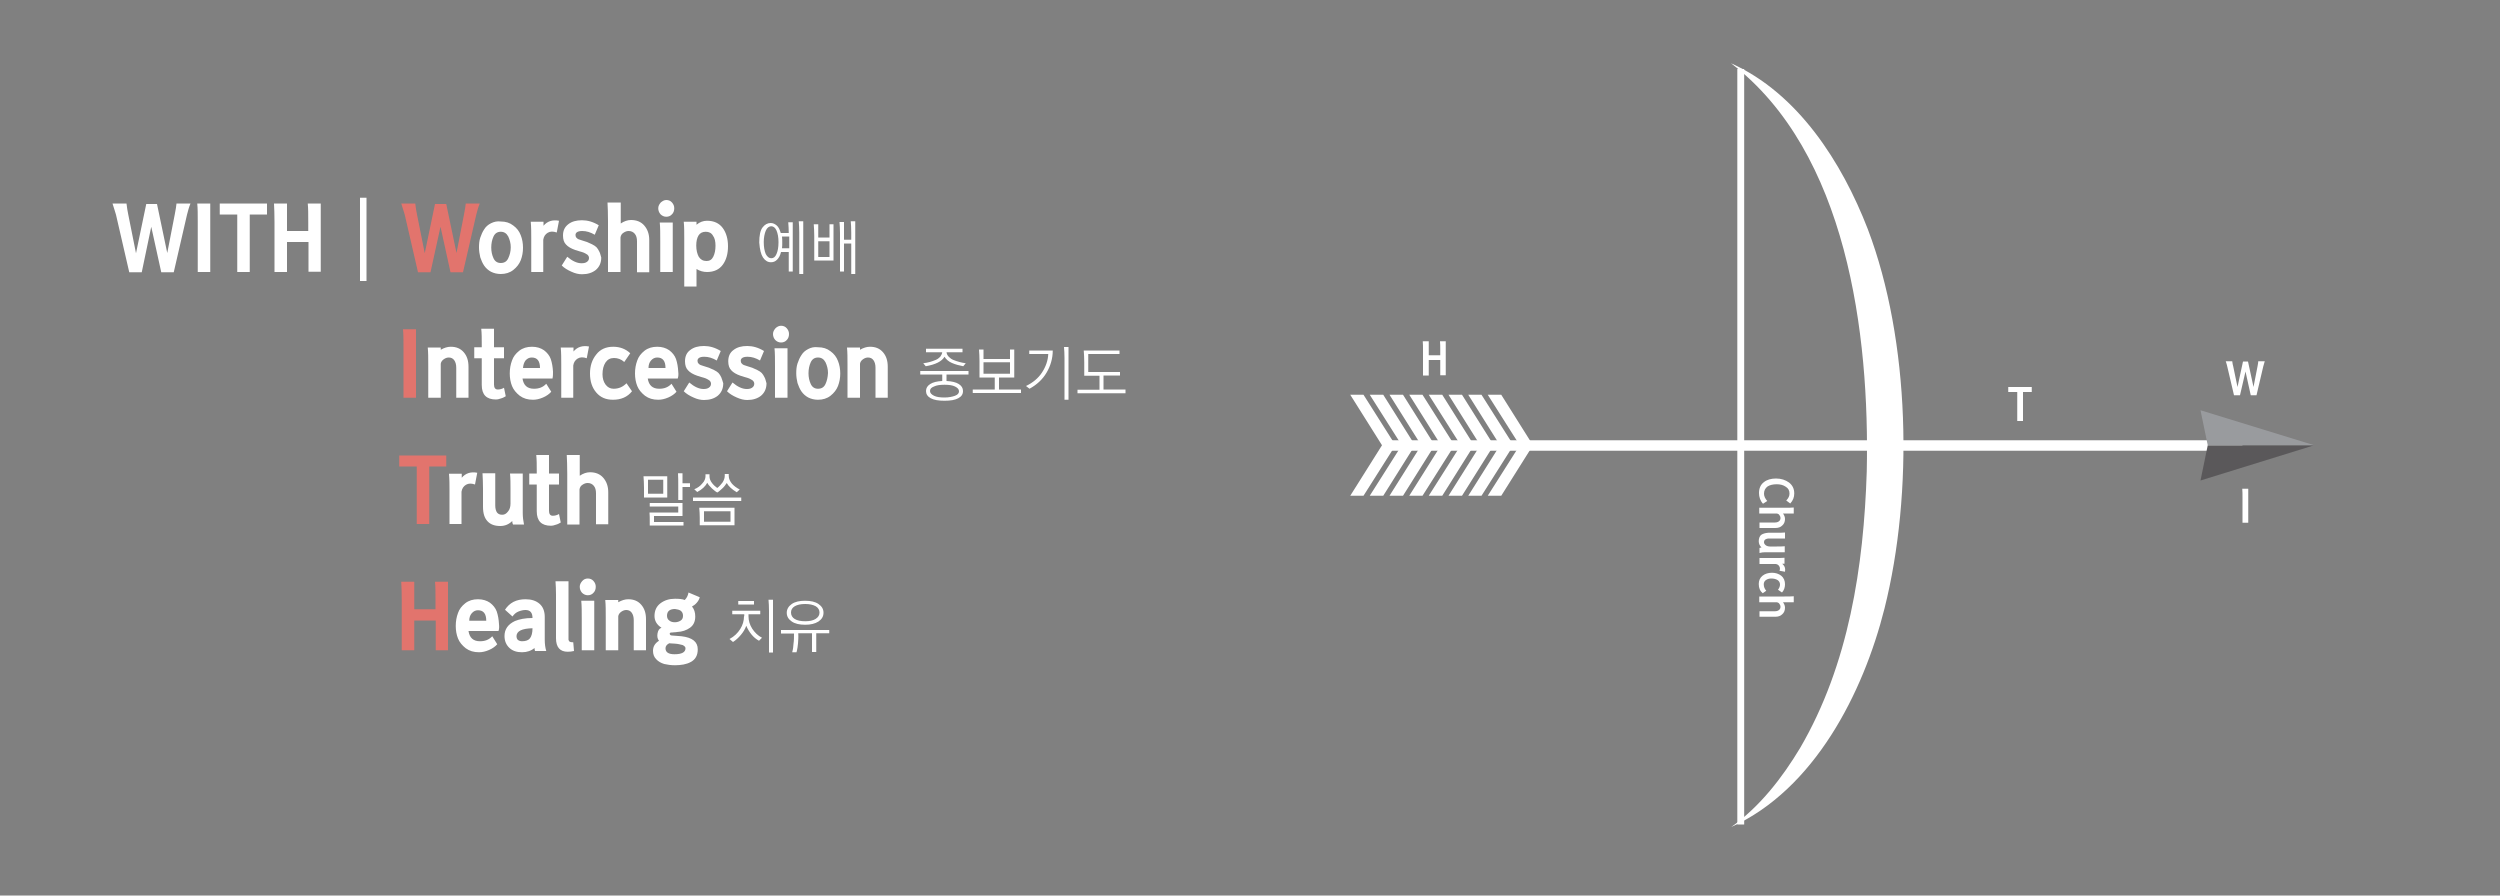 <?xml version="1.0" encoding="utf-8"?>
<!-- Generator: Adobe Illustrator 27.2.0, SVG Export Plug-In . SVG Version: 6.00 Build 0)  -->
<svg version="1.1" xmlns="http://www.w3.org/2000/svg" xmlns:xlink="http://www.w3.org/1999/xlink" x="0px" y="0px"
	 viewBox="0 0 1000 358.2" style="enable-background:new 0 0 1000 358.2;" xml:space="preserve">
<rect x="0" y="0" width="1000" height="358.2" fill="#808080" stroke="none"/>
<style type="text/css">
	.st0{fill:#FFFFFF;}
	.st1{fill:#3F3C3D;}
	.st2{fill:#E2746D;}
	.st3{fill:#5A585A;}
	.st4{fill:#999B9E;}
	.st5{fill:none;stroke:#FFFFFF;stroke-width:2.748;stroke-miterlimit:10;}
</style>
<g id="Layer_1">
	<path class="st0" d="M898.2,148.6l2.1,9.5h2.3l2.7-11.5c0.2-0.8,0.4-1.5,0.6-2.1h-2.6c0,0.4-0.1,1.1-0.3,2.1l-1.6,8.2l-2.2-10.2h-2
		l-2.2,10.2l-1.7-8.2c-0.2-0.6-0.3-1.3-0.4-2.1h-2.6c0.3,0.9,0.5,1.6,0.6,2.1l2.7,11.5h2.4L898.2,148.6z"/>
	<polygon class="st0" points="806.9,156.8 806.9,168.4 809.2,168.4 809.2,156.8 812.7,156.8 812.7,154.8 803.3,154.8 803.3,156.8 	
		"/>
	<path class="st0" d="M703.9,240.9h6.9c0.4,0.1,0.8,0.3,1,0.7c0.3,0.4,0.4,0.7,0.4,1.1c0,0.5-0.2,1-0.6,1.3
		c-0.4,0.3-0.9,0.5-1.6,0.5h-6.2v2.2h6.3c1.2,0,2.1-0.3,2.8-1c0.7-0.6,1.1-1.5,1.1-2.6c0-0.8-0.3-1.5-0.8-2.2h4.3v-2.4
		c-1,0.1-2.2,0.1-3.7,0.1h-10.1V240.9z M705.5,233.7c0-0.7,0.3-1.3,0.9-1.7c0.6-0.4,1.3-0.6,2.1-0.6c1,0,1.8,0.2,2.5,0.6
		c0.6,0.4,1,1,1,1.8c0,0.8-0.3,1.4-0.8,2.1l1.6,1.1c0.8-0.9,1.2-2,1.2-3.3c0-1.4-0.5-2.6-1.5-3.4c-1-0.8-2.3-1.2-3.7-1.2
		c-1.5,0-2.8,0.4-3.8,1.2c-1,0.8-1.5,1.9-1.5,3.3c0,1.6,0.5,2.8,1.6,3.7l1.4-1C705.9,235.6,705.5,234.8,705.5,233.7 M703.9,225.6
		h6.4c0.7,0.1,1.1,0.4,1.4,0.9c0.3,0.5,0.4,1.1,0.1,1.8l2.2,0.4c0.1-0.6,0.1-1.2-0.1-1.8c-0.2-0.6-0.6-1-1-1.4h0.9v-2.4
		c-1.1,0.1-2.2,0.1-3.2,0.1h-6.8V225.6z M704.4,214c-0.6,0.6-0.9,1.4-0.9,2.5c0,1,0.4,1.8,1.1,2.5c-0.3,0-0.6,0.1-0.8,0.2v2
		c0.7-0.2,1.5-0.3,2.2-0.3h7.9v-2.4c-1,0.1-2,0.1-3.2,0.1h-2.7c-0.7,0-1.3-0.2-1.7-0.5c-0.5-0.4-0.7-0.8-0.7-1.2
		c0-0.5,0.2-0.9,0.5-1.1c0.3-0.2,0.8-0.4,1.5-0.4h6.4v-2.4c-1,0.1-2,0.1-3.2,0.1h-3.5C706,213.2,705.1,213.5,704.4,214 M703.9,205.4
		h6.9c0.4,0.1,0.8,0.3,1,0.7c0.3,0.4,0.4,0.7,0.4,1.1c0,0.5-0.2,1-0.6,1.3c-0.4,0.3-0.9,0.5-1.6,0.5h-6.2v2.2h6.3
		c1.2,0,2.1-0.3,2.8-1c0.7-0.6,1.1-1.5,1.1-2.6c0-0.8-0.3-1.5-0.8-2.2h4.3V203c-1,0.1-2.2,0.1-3.7,0.1h-10.1V205.4z M705.6,197.5
		c0-1.3,0.5-2.2,1.4-2.9c0.9-0.6,2.2-0.9,3.7-0.9c1.4,0,2.6,0.3,3.6,1c1,0.6,1.5,1.5,1.5,2.7c0,0.5-0.1,1-0.3,1.4
		c-0.2,0.4-0.5,0.9-1,1.4l1.6,1.2c1.1-1.2,1.6-2.5,1.6-4c0-1.9-0.7-3.3-2.1-4.4c-1.4-1-3.1-1.6-5.2-1.6c-2,0-3.7,0.5-4.9,1.5
		c-1.3,1-1.9,2.5-1.9,4.3c0,1.6,0.5,3.1,1.6,4.3l1.7-1.1C706.1,199.5,705.6,198.5,705.6,197.5"/>
	<path class="st0" d="M571.5,142v-5.5h-2.4c0.1,1,0.1,2.2,0.1,3.7v10h2.3V144h4.6v6.1h2.2v-13.6H576c0.1,0.9,0.1,2.2,0.1,3.7v1.9
		H571.5z"/>
	<path class="st0" d="M899.3,209.1v-13.6h-2.4c0.1,0.9,0.1,2.2,0.1,3.7v9.9H899.3z"/>
	<path class="st1" d="M1603.3,918h4.1v-0.9h-4.1V918z M1609.4,919.1h-7.9v1h7.9V919.1z M1603.7,924.5c-0.4-0.3-0.6-0.7-0.6-1.2
		c0-0.5,0.2-0.9,0.6-1.2c0.4-0.3,1-0.4,1.7-0.4c0.7,0,1.2,0.1,1.7,0.4c0.4,0.3,0.6,0.7,0.6,1.2c0,0.5-0.2,0.9-0.6,1.2
		c-0.4,0.3-1,0.4-1.7,0.4C1604.7,924.9,1604.1,924.8,1603.7,924.5 M1612.7,930.7v-1h-8v-2.9h-1.2c0.1,0.9,0.1,1.9,0.1,2.9v1H1612.7z
		 M1612.2,927.4v-5h1.9v-1h-1.9v-4.3h-1.2c0.1,1,0.1,2,0.1,3.1v7.2H1612.2z M1607.9,925.1c0.6-0.5,0.9-1.1,0.9-1.8
		c0-0.7-0.3-1.3-0.9-1.8c-0.6-0.5-1.4-0.7-2.5-0.7c-1,0-1.8,0.2-2.5,0.7c-0.6,0.5-0.9,1.1-0.9,1.8c0,0.7,0.3,1.3,0.9,1.8
		c0.6,0.5,1.4,0.7,2.5,0.7C1606.4,925.9,1607.2,925.6,1607.9,925.1 M1589.3,918h4.1v-0.9h-4.1V918z M1595.4,918.9h-7.9v0.9h7.9
		V918.9z M1589.7,923.9c-0.4-0.3-0.6-0.6-0.6-1.1c0-0.4,0.2-0.8,0.6-1c0.4-0.3,1-0.4,1.7-0.4c0.7,0,1.3,0.1,1.7,0.4s0.6,0.6,0.6,1
		c0,0.4-0.2,0.8-0.6,1.1c-0.4,0.3-1,0.4-1.7,0.4C1590.7,924.3,1590.1,924.2,1589.7,923.9 M1598.2,925.8v-2.4h1.9v-0.9h-1.9v-2.1h1.9
		v-0.9h-1.9v-2.4h-1.2c0.1,1,0.1,2,0.1,3.1v5.6H1598.2z M1591.2,927.5c0.6-0.3,1.5-0.4,2.6-0.4c1.1,0,1.9,0.1,2.6,0.4s1,0.7,1,1.2
		c0,0.5-0.3,0.9-1,1.2s-1.5,0.4-2.6,0.4c-1.1,0-1.9-0.1-2.6-0.4s-1-0.7-1-1.2C1590.3,928.2,1590.6,927.8,1591.2,927.5 M1593.9,924.5
		c0.6-0.4,0.9-1,0.9-1.7c0-0.7-0.3-1.3-0.9-1.7s-1.4-0.7-2.5-0.7c-1,0-1.9,0.2-2.5,0.7s-0.9,1-0.9,1.7c0,0.7,0.3,1.2,0.9,1.7
		s1.4,0.6,2.5,0.6C1592.4,925.2,1593.3,925,1593.9,924.5 M1593.8,931.3c1.5,0,2.6-0.2,3.4-0.7c0.8-0.5,1.2-1.1,1.2-1.9
		c0-0.8-0.4-1.4-1.2-1.9c-0.8-0.5-2-0.7-3.4-0.7c-1.5,0-2.6,0.2-3.4,0.7c-0.8,0.5-1.2,1.1-1.2,1.9c0,0.8,0.4,1.4,1.2,1.9
		S1592.3,931.3,1593.8,931.3 M1581.5,922.9h-12.8v0.9h12.8V922.9z M1579.7,928.5v-3.3h-9.2v0.9h8v1.4h-8.1c0.1,0.7,0.1,1.5,0.1,2.4
		v0.9h9.4v-0.9h-8.3v-1.5H1579.7z M1578.7,921.2c0.9-0.4,1.3-1,1.3-1.7c0-0.8-0.4-1.3-1.3-1.8c-0.9-0.4-2-0.6-3.5-0.6
		s-2.7,0.2-3.5,0.6s-1.3,1-1.3,1.8c0,0.7,0.4,1.3,1.3,1.7s2,0.6,3.5,0.6C1576.6,921.8,1577.8,921.6,1578.7,921.2 M1572.4,920.5
		c-0.7-0.3-1-0.6-1-1.1c0-0.5,0.3-0.9,1-1.1c0.7-0.3,1.6-0.4,2.7-0.4c1.2,0,2.1,0.1,2.7,0.4c0.7,0.3,1,0.6,1,1.1
		c0,0.5-0.3,0.9-1,1.1c-0.7,0.3-1.6,0.4-2.7,0.4C1574,920.9,1573,920.8,1572.4,920.5 M1565.8,925.5v-4.1h2v-1h-2v-3.3h-1.2
		c0.1,1,0.1,2,0.1,3.1v5.3H1565.8z M1558.2,917.4c0.1,0.4,0.1,0.8,0.1,1.4c0,1.2-0.3,2.2-1,3.1c-0.7,0.9-1.6,1.6-2.7,2.1l0.8,0.8
		c0.8-0.4,1.5-0.9,2.2-1.5c0.7-0.6,1.1-1.4,1.4-2.1c0.3,0.7,0.8,1.4,1.5,1.9c0.7,0.6,1.4,1,2,1.3l0.7-0.8c-1-0.4-1.9-1-2.6-1.8
		c-0.7-0.8-1.1-1.8-1.1-3v-1.2H1558.2z M1561.4,926.6c1.1,0,1.9,0.2,2.6,0.5c0.6,0.3,1,0.8,1,1.4c0,0.6-0.3,1-1,1.3
		c-0.6,0.3-1.5,0.5-2.6,0.5c-1.1,0-1.9-0.2-2.6-0.5c-0.6-0.3-1-0.8-1-1.4s0.3-1,1-1.4C1559.5,926.8,1560.4,926.6,1561.4,926.6
		 M1558,930.5c0.8,0.5,2,0.7,3.4,0.7c1.5,0,2.6-0.2,3.4-0.7c0.8-0.5,1.2-1.2,1.2-2s-0.4-1.5-1.2-2.1c-0.8-0.5-2-0.8-3.4-0.8
		c-1.5,0-2.6,0.3-3.4,0.8c-0.8,0.5-1.2,1.2-1.2,2.1C1556.8,929.3,1557.2,930,1558,930.5 M1552.9,931v-13.9h-1.2
		c0.1,0.8,0.1,1.8,0.1,3v11H1552.9z M1549.1,922.4v8h1.1v-13h-1.2c0.1,0.8,0.1,1.8,0.1,3v1.2h-2.4v0.9H1549.1z M1543.9,917.7
		c0.1,0.7,0.1,1.5,0.1,2.5c0,3.4-1.1,5.8-3.4,7.3l1,0.7c0.7-0.5,1.2-1.1,1.8-1.9c0.5-0.8,0.9-1.7,1.1-2.6c0.5,1.8,1.5,3.1,2.8,4
		l0.8-0.7c-1-0.6-1.7-1.5-2.2-2.7c-0.5-1.2-0.7-2.5-0.7-4v-2.6H1543.9z M1534.7,928.6c-0.2-0.3-0.4-0.4-0.8-0.4
		c-0.3,0-0.5,0.1-0.7,0.2c-0.2,0.2-0.3,0.4-0.3,0.7c0,0.3,0,0.6,0.2,0.7c0.2,0.2,0.4,0.3,0.6,0.3c0.2,0,0.2,0.2,0.1,0.5
		c-0.1,0.2-0.2,0.5-0.4,0.7c-0.2,0.2-0.4,0.4-0.6,0.5l0.4,0.3c0.5-0.2,0.8-0.5,1.2-1c0.3-0.5,0.5-1,0.6-1.6
		C1534.9,929.2,1534.8,928.9,1534.7,928.6 M1524.5,926.4v0.3c0,0.8-0.5,1.6-1.6,2.2c-1.1,0.6-2.2,1-3.5,1.2l0.7,0.8c1-0.2,2-0.5,3-1
		c0.9-0.5,1.6-1,2-1.8c0.4,0.7,1.1,1.3,2,1.8c0.9,0.5,1.9,0.8,2.9,1l0.7-0.8c-0.8-0.1-1.5-0.3-2.3-0.6c-0.8-0.3-1.4-0.7-2-1.2
		c-0.6-0.5-0.8-1.1-0.8-1.6v-0.3H1524.5z M1524.5,924.4v1.6h1.1v-1.6h5.8v-0.9h-12.8v0.9H1524.5z M1522.4,921.1
		c-0.7-0.3-1-0.8-1-1.4c0-0.6,0.3-1,1-1.4c0.7-0.3,1.6-0.5,2.7-0.5c1.1,0,2.1,0.2,2.7,0.5c0.7,0.3,1,0.8,1,1.3c0,0.6-0.3,1-1,1.4
		c-0.7,0.3-1.6,0.5-2.7,0.5C1523.9,921.6,1523,921.4,1522.4,921.1 M1528.6,921.7c0.9-0.5,1.3-1.1,1.3-2c0-0.8-0.4-1.5-1.3-2
		c-0.9-0.5-2.1-0.7-3.5-0.7c-1.5,0-2.7,0.2-3.5,0.7c-0.9,0.5-1.3,1.2-1.3,2c0,0.8,0.4,1.5,1.3,2c0.9,0.5,2,0.7,3.5,0.7
		C1526.6,922.5,1527.7,922.2,1528.6,921.7 M1516.4,931v-13.9h-1.2c0.1,0.8,0.1,1.8,0.1,3v11H1516.4z M1507.2,919.6
		c0.4-0.8,1-1.2,1.7-1.2c0.7,0,1.3,0.4,1.7,1.1c0.4,0.8,0.6,1.8,0.6,3.1c0,1.3-0.2,2.4-0.6,3.2c-0.4,0.8-1,1.1-1.7,1.1
		c-0.7,0-1.3-0.4-1.7-1.1c-0.4-0.8-0.6-1.8-0.6-3.2C1506.6,921.4,1506.8,920.3,1507.2,919.6 M1506.5,926.7c0.7,0.8,1.5,1.2,2.5,1.2
		c1,0,1.8-0.4,2.4-1.2c0.7-0.8,1-2.1,1-3.9c0-1.8-0.3-3.1-1-4c-0.7-0.8-1.5-1.2-2.4-1.2c-1,0-1.8,0.4-2.5,1.2c-0.6,0.8-1,2.1-1,4
		C1505.5,924.5,1505.8,925.9,1506.5,926.7 M1489.6,930.5v-9.1c0-0.6,0.3-1,0.8-1.3c0.5-0.3,0.9-0.5,1.4-0.5c0.7,0,1.2,0.2,1.6,0.7
		c0.4,0.5,0.6,1.1,0.6,2v8.2h3.2V922c0-1.6-0.4-2.8-1.3-3.8c-0.9-1-2-1.5-3.5-1.5c-0.9,0-1.8,0.3-2.7,0.9v-5.5h-3.4
		c0.1,1.3,0.1,2.9,0.1,4.9v13.4H1489.6z M1480,928.1c-0.9,0-1.6-0.4-2.1-1.1c-0.5-0.7-0.8-1.6-0.8-2.7c0-1.3,0.3-2.3,0.8-3.1
		c0.5-0.8,1.3-1.2,2.2-1.2c1,0,1.9,0.3,2.7,1l1.6-2.3c-1.2-1.1-2.7-1.7-4.5-1.7c-1.9,0-3.4,0.7-4.5,2.1s-1.7,3-1.7,5
		c0,2,0.6,3.7,1.7,5s2.6,1.9,4.4,1.9c2.1,0,3.8-0.8,5-2.3l-1.5-2.1C1482.5,927.6,1481.4,928.1,1480,928.1 M1461.2,926.7
		c0,1.3,0.4,2.4,1.3,3.1c0.9,0.8,2,1.1,3.3,1.1c1.4,0,2.5-0.4,3.3-1.2c0,0.2,0,0.5,0.1,0.8h2.9c-0.3-0.8-0.4-1.8-0.4-2.9v-6
		c0-1.5-0.5-2.7-1.4-3.5c-0.9-0.8-2.1-1.2-3.7-1.2c-2.4,0-4.3,0.9-5.4,2.8l2,1.8c0.4-0.6,1-1,1.6-1.3s1.2-0.4,1.8-0.4
		c1.3,0,1.9,0.7,1.9,2.1c-2,0-3.5,0.3-4.6,0.8C1462.1,923.6,1461.2,924.9,1461.2,926.7 M1468.6,924.6c0,1.2-0.2,2.1-0.6,2.7
		c-0.4,0.5-1.1,0.8-2.1,0.8c-0.4,0-0.8-0.1-1-0.3c-0.3-0.2-0.4-0.6-0.4-1C1464.4,925.4,1465.8,924.7,1468.6,924.6 M1452.5,920.6
		c0.4-0.5,1-0.8,1.6-0.8c1.5,0,2.2,0.9,2.2,2.8h-4.5C1451.9,921.8,1452.1,921.2,1452.5,920.6 M1459.7,923.6c0-1.3-0.3-2.4-0.6-3.3
		c-0.4-0.9-1-1.7-1.8-2.3c-0.8-0.6-1.9-0.9-3.2-0.9c-1.3,0-2.4,0.3-3.3,1c-0.9,0.7-1.6,1.6-1.9,2.6c-0.4,1-0.6,2.2-0.6,3.4
		c0,1.2,0.2,2.3,0.6,3.3c0.4,1,1.1,1.9,2.1,2.6c1,0.7,2.1,1,3.5,1c0.9,0,1.7-0.2,2.7-0.6c0.9-0.4,1.6-0.9,2.2-1.5l-1.3-2.1
		c-0.8,0.9-1.9,1.3-3.2,1.3c-1.8,0-2.8-0.9-3-2.7h7.9C1459.8,924.8,1459.8,924.2,1459.7,923.6 M1444,930.5V922
		c0.1-0.8,0.5-1.5,1.2-1.8c0.7-0.4,1.5-0.4,2.4-0.1l0.6-3.1c-1.7-0.3-3.1,0.1-4.1,1.3v-1.1h-3.4c0.1,1.5,0.2,2.9,0.2,4.3v9H1444z"/>
	<path class="st2" d="M1432.5,920v7.1c0,2.6,1.2,3.9,3.7,3.9c0.3,0,0.7-0.1,1.2-0.2s1-0.4,1.3-0.6l-0.5-2.2
		c-0.6,0.3-1.1,0.4-1.7,0.4c-0.6,0-1-0.4-1-1.3V920h2.6v-2.9h-2.6v-4.9h-3.4c0.1,1.2,0.2,2.6,0.2,4.1v0.8h-2v2.9H1432.5z
		 M1419.5,929.7c0.8,0.8,1.9,1.3,3.4,1.3c1.2,0,2.3-0.4,3.2-1.3c0,0.4,0.1,0.7,0.2,0.9h2.9c-0.2-1-0.3-2-0.3-3v-10.5h-3.4
		c0.1,1.2,0.2,2.6,0.2,4.2v3.7c0,0.8-0.2,1.6-0.7,2.1c-0.4,0.6-0.9,0.9-1.5,0.9c-0.6,0-1.1-0.2-1.4-0.6c-0.3-0.4-0.4-1-0.4-1.8v-8.5
		h-3.4c0.1,1.3,0.1,2.6,0.1,4.2v4.7C1418.4,927.7,1418.8,928.9,1419.5,929.7 M1414.3,914.6c-1.3-1.7-3.1-2.6-5.4-2.6s-4,0.9-5.3,2.6
		c-1.3,1.7-1.9,4-1.9,6.9c0,2.9,0.6,5.1,1.9,6.8c1.3,1.7,3,2.6,5.3,2.6c2.3,0,4.1-0.9,5.4-2.6c1.3-1.7,1.9-4,1.9-6.8
		C1416.2,918.6,1415.6,916.3,1414.3,914.6 M1406,916.8c0.7-1.3,1.6-1.9,2.9-1.9c1.3,0,2.3,0.6,3,1.9c0.7,1.3,1,2.8,1,4.6
		c0,1.8-0.3,3.4-1,4.6c-0.7,1.3-1.7,1.9-3,1.9c-0.9,0-1.6-0.3-2.3-1c-0.6-0.6-1-1.4-1.3-2.4c-0.3-1-0.4-2-0.4-3.2
		C1405,919.6,1405.3,918.1,1406,916.8"/>
	<path class="st1" d="M1367.7,919h2c-0.1,1.4-0.3,2.8-0.8,4.3c-0.5,1.4-1.2,2.7-2.1,3.9l1,0.4c1-1.3,1.8-2.8,2.3-4.4
		s0.8-3.4,0.8-5.1h-3.2V919z M1378.9,931v-13.9h-1.2c0.1,0.8,0.1,1.8,0.1,3v11H1378.9z M1371.3,919h1.4c0,1.5-0.2,3-0.6,4.6
		c-0.4,1.6-1.1,3-2.1,4.3l1,0.4c1-1.5,1.8-3.2,2.3-5.2h2.1v7.2h1.1v-13h-1.2c0.1,0.8,0.1,1.8,0.1,3v1.9h-1.9
		c0.2-1.3,0.4-2.7,0.4-4.1h-2.5V919z M1355.4,918h4.1v-0.9h-4.1V918z M1361.4,918.9h-7.9v0.9h7.9V918.9z M1355.8,923.9
		c-0.4-0.3-0.6-0.6-0.6-1.1c0-0.4,0.2-0.8,0.6-1c0.4-0.3,1-0.4,1.7-0.4c0.7,0,1.3,0.1,1.7,0.4s0.6,0.6,0.6,1c0,0.4-0.2,0.8-0.6,1.1
		s-1,0.4-1.7,0.4C1356.7,924.3,1356.2,924.2,1355.8,923.9 M1364.2,925.5v-3.6h2v-1h-2v-3.8h-1.2c0.1,1,0.1,2,0.1,3.1v5.3H1364.2z
		 M1363.1,929.9h-6.4v-2.6h6.4V929.9z M1359.9,924.5c0.6-0.4,0.9-1,0.9-1.7c0-0.7-0.3-1.3-0.9-1.7s-1.4-0.7-2.5-0.7
		c-1,0-1.9,0.2-2.5,0.7s-0.9,1-0.9,1.7c0,0.7,0.3,1.2,0.9,1.7s1.4,0.6,2.5,0.6C1358.5,925.2,1359.3,925,1359.9,924.5 M1364.2,930.8
		v-4.5h-8.7c0.1,0.8,0.1,1.8,0.1,3v1.4H1364.2z M1345.6,931v-7.3h2v-1h-2v-5.7h-1.2c0.1,0.8,0.1,1.8,0.1,3v11H1345.6z M1339,918.4
		c0.7,0,1.3,0.2,1.8,0.7c0.4,0.5,0.7,1.1,0.7,1.8s-0.2,1.3-0.7,1.8c-0.4,0.5-1,0.7-1.8,0.7c-0.7,0-1.3-0.2-1.8-0.7
		c-0.4-0.5-0.7-1.1-0.7-1.8s0.2-1.3,0.7-1.8C1337.7,918.6,1338.3,918.4,1339,918.4 M1336.3,923.2c0.6,0.6,1.3,1,2.2,1.1v2.7
		c-0.3,0-0.7,0-1.3,0h-2.5v1h2.4c2.5,0,4.7-0.1,6.7-0.4v-0.9c-1,0.2-2.4,0.3-4.2,0.4v-2.7c0.9-0.1,1.6-0.5,2.1-1.2
		c0.6-0.6,0.8-1.4,0.8-2.2c0-1-0.3-1.8-1-2.5c-0.7-0.7-1.5-1-2.5-1c-1,0-1.9,0.3-2.6,1c-0.7,0.7-1,1.5-1,2.5
		C1335.4,921.8,1335.7,922.6,1336.3,923.2 M1333.5,929.2v-0.9h-5.8v-3.7h4.4v-0.9h-8.4v-4.8h8.2v-0.9h-9.4c0.1,1,0.1,2,0.1,3.1v3.6
		h4v3.7h-5.8v0.9H1333.5z M1317.4,920.7v4.7h1.1v-8.3h-1.2c0.1,0.9,0.1,1.8,0.1,2.7h-3.1v0.9H1317.4z M1310.5,917.4
		c0.1,0.4,0.1,0.9,0.1,1.4c0,1.2-0.4,2.2-1.1,3.1c-0.7,0.9-1.6,1.6-2.8,2.1l0.8,0.7c0.8-0.4,1.5-0.9,2.2-1.5
		c0.7-0.6,1.1-1.3,1.4-2.1c0.4,0.7,0.9,1.3,1.6,1.9c0.7,0.6,1.4,1,2.1,1.3l0.7-0.8c-1-0.3-1.9-0.9-2.6-1.8c-0.7-0.9-1.1-1.9-1.1-3
		v-1.3H1310.5z M1314,926.6c1.1,0,1.9,0.2,2.6,0.5c0.7,0.3,1,0.8,1,1.4c0,0.6-0.3,1-1,1.3c-0.7,0.3-1.5,0.5-2.6,0.5
		c-1.1,0-1.9-0.2-2.6-0.5s-1-0.8-1-1.4s0.3-1,1-1.4C1312,926.8,1312.9,926.6,1314,926.6 M1314,931.3c1.5,0,2.6-0.2,3.5-0.7
		c0.8-0.5,1.3-1.2,1.3-2s-0.4-1.5-1.3-2.1c-0.8-0.5-2-0.8-3.5-0.8c-1.5,0-2.6,0.3-3.5,0.8c-0.8,0.5-1.3,1.2-1.3,2.1
		c0,0.9,0.4,1.5,1.3,2C1311.4,931,1312.5,931.3,1314,931.3 M1291.7,930.5v-9.1c0-0.6,0.3-1,0.8-1.3c0.5-0.3,0.9-0.5,1.4-0.5
		c0.7,0,1.2,0.2,1.6,0.7c0.4,0.5,0.6,1.1,0.6,2v8.2h3.2V922c0-1.6-0.4-2.8-1.3-3.8s-2-1.5-3.5-1.5c-0.9,0-1.8,0.3-2.7,0.9v-5.5h-3.4
		c0.1,1.3,0.1,2.9,0.1,4.9v13.4H1291.7z M1282.1,928.1c-0.9,0-1.6-0.4-2.1-1.1c-0.5-0.7-0.8-1.6-0.8-2.7c0-1.3,0.3-2.3,0.8-3.1
		c0.5-0.8,1.3-1.2,2.2-1.2c1,0,1.9,0.3,2.7,1l1.6-2.3c-1.2-1.1-2.7-1.7-4.5-1.7c-1.9,0-3.4,0.7-4.5,2.1s-1.7,3-1.7,5
		c0,2,0.6,3.7,1.7,5s2.6,1.9,4.4,1.9c2.1,0,3.8-0.8,5-2.3l-1.5-2.1C1284.6,927.6,1283.5,928.1,1282.1,928.1 M1263.2,926.7
		c0,1.3,0.4,2.4,1.3,3.1s2,1.1,3.3,1.1c1.4,0,2.5-0.4,3.3-1.2c0,0.2,0,0.5,0.1,0.8h2.9c-0.3-0.8-0.4-1.8-0.4-2.9v-6
		c0-1.5-0.5-2.7-1.4-3.5c-0.9-0.8-2.1-1.2-3.7-1.2c-2.4,0-4.3,0.9-5.4,2.8l2,1.8c0.4-0.6,1-1,1.6-1.3c0.6-0.3,1.2-0.4,1.8-0.4
		c1.3,0,1.9,0.7,1.9,2.1c-2,0-3.5,0.3-4.6,0.8C1264.1,923.6,1263.2,924.9,1263.2,926.7 M1270.7,924.6c0,1.2-0.2,2.1-0.6,2.7
		c-0.4,0.5-1.1,0.8-2.1,0.8c-0.4,0-0.8-0.1-1-0.3c-0.3-0.2-0.4-0.6-0.4-1C1266.5,925.4,1267.9,924.7,1270.7,924.6 M1254.6,920.6
		c0.4-0.5,1-0.8,1.6-0.8c1.5,0,2.2,0.9,2.2,2.8h-4.5C1253.9,921.8,1254.2,921.2,1254.6,920.6 M1261.8,923.6c0-1.3-0.3-2.4-0.6-3.3
		c-0.4-0.9-1-1.7-1.8-2.3s-1.9-0.9-3.2-0.9c-1.3,0-2.4,0.3-3.3,1c-0.9,0.7-1.6,1.6-1.9,2.6c-0.4,1-0.6,2.2-0.6,3.4
		c0,1.2,0.2,2.3,0.6,3.3s1.1,1.9,2.1,2.6c1,0.7,2.1,1,3.5,1c0.9,0,1.7-0.2,2.7-0.6s1.6-0.9,2.2-1.5l-1.3-2.1
		c-0.8,0.9-1.9,1.3-3.2,1.3c-1.8,0-2.8-0.9-3-2.7h7.9C1261.8,924.8,1261.8,924.2,1261.8,923.6 M1246,930.5V922
		c0.1-0.8,0.5-1.5,1.2-1.8c0.7-0.4,1.5-0.4,2.4-0.1l0.6-3.1c-1.7-0.3-3.1,0.1-4.1,1.3v-1.1h-3.4c0.1,1.5,0.2,2.9,0.2,4.3v9H1246z"/>
	<path class="st2" d="M1232.8,930.5v-9c0-0.5,0.3-0.9,0.8-1.2s0.9-0.5,1.3-0.5c0.6,0,1.1,0.2,1.5,0.7c0.3,0.5,0.5,1.1,0.5,2v7.9h3.3
		v-8.2c0-1.6-0.4-2.9-1.2-3.8c-0.8-1-2-1.5-3.4-1.5c-0.8,0-1.7,0.3-2.6,0.8v-0.6h-3.5c0.1,1.2,0.2,2.8,0.2,4.8v8.4H1232.8z
		 M1226.3,930.5v-18.1h-3.5c0.1,1.2,0.2,2.9,0.2,5v13.2H1226.3z"/>
	<path class="st1" d="M1188,919h2c-0.1,1.4-0.3,2.8-0.8,4.3s-1.2,2.7-2.1,3.9l1,0.4c1-1.3,1.8-2.8,2.3-4.4s0.8-3.4,0.8-5.1h-3.2V919
		z M1199.2,931v-13.9h-1.2c0.1,0.8,0.1,1.8,0.1,3v11H1199.2z M1191.6,919h1.4c0,1.5-0.2,3-0.6,4.6c-0.4,1.6-1.1,3-2.1,4.3l1,0.4
		c1-1.5,1.8-3.2,2.3-5.2h2.1v7.2h1.1v-13h-1.2c0.1,0.8,0.1,1.8,0.1,3v1.9h-1.9c0.2-1.3,0.4-2.7,0.4-4.1h-2.5V919z M1177.3,923.4
		c0.7,0,1.6,0,2.7-0.1c1.1-0.1,2-0.2,2.7-0.4v-1c-1.5,0.3-3.2,0.5-5.3,0.5h-2v-4.9h-1.2c0.1,0.9,0.1,1.7,0.1,2.4v3.5H1177.3z
		 M1184.7,924.7v-7.6h-1.2c0.1,1,0.1,2,0.1,3.1v4.5H1184.7z M1183.6,929.9h-6.7v-3.4h6.7V929.9z M1184.7,930.8v-5.2h-9
		c0.1,0.8,0.1,1.8,0.1,3v2.2H1184.7z M1163.2,927.3c1.8,0,3.5-0.2,5.1-0.5v-1c-1.5,0.3-3.2,0.5-5,0.5h-1.7v-8.7h-1.2
		c0.1,0.9,0.1,1.9,0.1,3.1v6.6H1163.2z M1170.3,931v-7.7h2.1v-1h-2.1v-5.2h-1.2c0.1,0.8,0.1,1.8,0.1,3v11H1170.3z M1147.9,918.3h4.2
		v-0.9h-4.2V918.3z M1146,920.6h8v-0.9h-8V920.6z M1156.7,931v-7.2h2.1v-1h-2.1v-5.7h-1.2c0.1,0.8,0.1,1.8,0.1,3v11H1156.7z
		 M1152.3,925.1c0,0.7-0.2,1.3-0.6,1.7c-0.4,0.4-1,0.7-1.7,0.7c-0.7,0-1.3-0.2-1.7-0.7c-0.4-0.4-0.6-1-0.6-1.7
		c0-0.7,0.2-1.3,0.6-1.7c0.4-0.4,1-0.6,1.7-0.6c0.7,0,1.3,0.2,1.7,0.6C1152.1,923.8,1152.3,924.4,1152.3,925.1 M1146.6,925.1
		c0,1,0.3,1.8,1,2.4c0.6,0.6,1.4,0.9,2.4,0.9c1,0,1.8-0.3,2.4-0.9c0.6-0.6,1-1.4,1-2.4c0-1-0.3-1.8-0.9-2.4
		c-0.6-0.6-1.4-0.9-2.5-0.9c-1,0-1.8,0.3-2.5,0.9C1147,923.3,1146.6,924.1,1146.6,925.1 M1130.4,930.5v-9.1c0-0.6,0.3-1,0.8-1.3
		c0.5-0.3,0.9-0.5,1.4-0.5c0.7,0,1.2,0.2,1.6,0.7c0.4,0.5,0.6,1.1,0.6,2v8.2h3.2V922c0-1.6-0.4-2.8-1.3-3.8s-2-1.5-3.5-1.5
		c-0.9,0-1.8,0.3-2.7,0.9v-5.5h-3.4c0.1,1.3,0.1,2.9,0.1,4.9v13.4H1130.4z M1120.8,928.1c-0.9,0-1.6-0.4-2.1-1.1
		c-0.5-0.7-0.8-1.6-0.8-2.7c0-1.3,0.3-2.3,0.8-3.1c0.5-0.8,1.3-1.2,2.2-1.2c1,0,1.9,0.3,2.7,1l1.6-2.3c-1.2-1.1-2.7-1.7-4.5-1.7
		c-1.9,0-3.4,0.7-4.5,2.1s-1.7,3-1.7,5c0,2,0.6,3.7,1.7,5s2.6,1.9,4.4,1.9c2.1,0,3.8-0.8,5-2.3l-1.5-2.1
		C1123.3,927.6,1122.2,928.1,1120.8,928.1 M1102,926.7c0,1.3,0.4,2.4,1.3,3.1s2,1.1,3.3,1.1c1.4,0,2.5-0.4,3.3-1.2
		c0,0.2,0,0.5,0.1,0.8h2.9c-0.3-0.8-0.4-1.8-0.4-2.9v-6c0-1.5-0.5-2.7-1.4-3.5c-0.9-0.8-2.1-1.2-3.7-1.2c-2.4,0-4.3,0.9-5.4,2.8
		l2,1.8c0.4-0.6,1-1,1.6-1.3c0.6-0.3,1.2-0.4,1.8-0.4c1.3,0,1.9,0.7,1.9,2.1c-2,0-3.5,0.3-4.6,0.8
		C1102.9,923.6,1102,924.9,1102,926.7 M1109.4,924.6c0,1.2-0.2,2.1-0.6,2.7c-0.4,0.5-1.1,0.8-2.1,0.8c-0.4,0-0.8-0.1-1-0.3
		c-0.3-0.2-0.4-0.6-0.4-1C1105.2,925.4,1106.6,924.7,1109.4,924.6 M1093.3,920.6c0.4-0.5,1-0.8,1.6-0.8c1.5,0,2.2,0.9,2.2,2.8h-4.5
		C1092.7,921.8,1092.9,921.2,1093.3,920.6 M1100.5,923.6c0-1.3-0.3-2.4-0.6-3.3s-1-1.7-1.8-2.3c-0.8-0.6-1.9-0.9-3.2-0.9
		c-1.3,0-2.4,0.3-3.3,1c-0.9,0.7-1.6,1.6-1.9,2.6c-0.4,1-0.6,2.2-0.6,3.4c0,1.2,0.2,2.3,0.6,3.3s1.1,1.9,2.1,2.6c1,0.7,2.1,1,3.5,1
		c0.9,0,1.7-0.2,2.7-0.6s1.6-0.9,2.2-1.5l-1.3-2.1c-0.8,0.9-1.9,1.3-3.2,1.3c-1.8,0-2.8-0.9-3-2.7h7.9
		C1100.6,924.8,1100.6,924.2,1100.5,923.6 M1084.8,930.5V922c0.1-0.8,0.5-1.5,1.2-1.8c0.7-0.4,1.5-0.4,2.4-0.1l0.6-3.1
		c-1.7-0.3-3.1,0.1-4.1,1.3v-1.1h-3.4c0.1,1.5,0.2,2.9,0.2,4.3v9H1084.8z"/>
	<path class="st2" d="M1071,934.3v-4.6c0.9,0.5,1.8,0.8,2.8,0.8c1.8,0,3.2-0.6,4.2-1.9c0.9-1.3,1.4-2.9,1.4-4.9
		c0-1.9-0.5-3.5-1.4-4.8s-2.3-1.9-4.2-1.9c-1,0-1.9,0.3-2.8,1v-0.8h-3.4c0.1,1.3,0.2,2.7,0.2,4.3v12.8H1071z M1076.1,923.6
		c0,1.1-0.2,2.1-0.6,2.9c-0.4,0.8-1,1.2-1.8,1.2c-0.9,0-1.6-0.4-2-1.1c-0.4-0.8-0.6-1.7-0.6-3c0-1.1,0.2-2,0.6-2.7
		c0.4-0.7,1-1,1.9-1c0.9,0,1.5,0.3,1.9,1C1075.8,921.5,1076.1,922.4,1076.1,923.6 M1058.9,927.9c-1.8,0-2.8-1.3-2.9-3.9v-11.7h-3.4
		c0.1,1.3,0.1,2.9,0.1,4.9v6.6c0,2.1,0.5,3.8,1.5,5.1s2.5,1.9,4.6,1.9s3.6-0.6,4.6-1.9s1.5-3,1.5-5.1v-11.5h-3.4
		c0.1,1.2,0.2,2.9,0.2,4.9v6.8C1061.8,926.6,1060.8,927.9,1058.9,927.9"/>
	<path class="st1" d="M1040.7,932.9h1.7v-22h-1.7V932.9z M1022.2,926.5c2.8,0,4.3,0.6,4.3,1.8c0,1.1-1.4,1.7-4.3,1.7
		c-2.9,0-4.3-0.6-4.3-1.8C1017.9,927.1,1019.3,926.5,1022.2,926.5 M1026.1,917.7v5.8h3.4v-12.2h-3.5c0.1,1.1,0.1,2.2,0.1,3.3h-3.6
		v3.1H1026.1z M1016.1,911.8c0.1,0.7,0.1,1.6,0.1,2.5c0,1.5-0.5,2.9-1.5,4.1c-1,1.2-2.3,2.2-3.9,3l2.2,2.2c0.9-0.4,1.9-1.1,2.8-1.9
		c1-0.8,1.7-1.7,2.1-2.7c0.5,0.8,1.2,1.6,2.2,2.3c0.9,0.7,1.8,1.2,2.7,1.4l2-2.3c-1.6-0.6-2.8-1.4-3.8-2.5s-1.4-2.3-1.4-3.8v-2.3
		H1016.1z M1022.2,932.8c2.4,0,4.2-0.4,5.6-1.2c1.4-0.8,2-1.9,2-3.4c0-1.4-0.7-2.6-2-3.4c-1.4-0.8-3.2-1.2-5.6-1.2
		c-2.4,0-4.2,0.4-5.6,1.2c-1.4,0.8-2.1,1.9-2.1,3.4c0,1.4,0.7,2.6,2,3.4C1017.9,932.4,1019.8,932.8,1022.2,932.8 M997.5,919.7
		c1.5,0,2.3,0.3,2.3,1c0,0.7-0.8,1-2.3,1c-1.5,0-2.3-0.3-2.3-1C995.3,920,996,919.7,997.5,919.7 M994.1,913.6h6.8v-2.4h-6.8V913.6z
		 M998.1,927.6c0.7-0.2,1.7-0.3,3.1-0.3s2.4,0.1,3.1,0.3s1.1,0.6,1.1,1.2c0,0.5-0.4,0.9-1.1,1.1c-0.7,0.2-1.7,0.3-3.1,0.3
		c-1.4,0-2.4-0.1-3.1-0.3c-0.7-0.2-1.1-0.6-1.1-1.1C997,928.2,997.4,927.8,998.1,927.6 M1003.7,914.4h-12.3v2.5h12.3V914.4z
		 M1008.2,924.4v-2.6h2.4v-2.9h-2.4v-1.6h2.4v-2.9h-2.4v-3h-3.5c0.1,1.2,0.2,2.9,0.2,5v8.1H1008.2z M1003,920.7
		c0-1.1-0.5-1.9-1.5-2.5c-1-0.6-2.3-0.9-4-0.9c-1.7,0-3.1,0.3-4,0.9c-1,0.6-1.5,1.4-1.5,2.5c0,1,0.5,1.9,1.5,2.5
		c1,0.6,2.3,0.9,4,0.9c1.7,0,3-0.3,4-0.9C1002.5,922.6,1003,921.8,1003,920.7 M995.6,931.8c1.3,0.7,3.2,1,5.6,1c2.4,0,4.3-0.3,5.6-1
		c1.3-0.7,1.9-1.7,1.9-3.1s-0.7-2.4-2-3.1c-1.3-0.7-3.2-1.1-5.5-1.1c-2.4,0-4.2,0.4-5.5,1.1c-1.3,0.7-2,1.7-2,3.1
		C993.7,930.1,994.3,931.1,995.6,931.8 M974.6,917.8h3.7v2.2h-3.7V917.8z M980.3,926.8c2.8,0,4.2,0.6,4.2,1.7c0,1.1-1.4,1.6-4.2,1.6
		c-2.8,0-4.1-0.6-4.1-1.7C976.1,927.4,977.5,926.8,980.3,926.8 M987.3,923.8v-5.3h2.5v-3.1h-2.5v-4.1h-3.5c0.1,1.2,0.2,2.9,0.2,5
		v7.5H987.3z M981.6,922.9V912h-3.3v2.9h-3.7V912h-3.5c0.1,1.4,0.2,3,0.2,4.8v6.1H981.6z M974.7,931.7c1.3,0.7,3.2,1.1,5.5,1.1
		c2.4,0,4.2-0.4,5.5-1.1s2-1.8,2-3.2s-0.7-2.5-2-3.3c-1.3-0.8-3.2-1.1-5.5-1.1c-2.4,0-4.2,0.4-5.5,1.1c-1.3,0.8-2,1.8-2,3.2
		C972.8,929.9,973.4,931,974.7,931.7"/>
	<path class="st0" d="M327.3,96.5h4.5v6.3h-4.5V96.5z M337.6,108.6V97.4h2.9v12.2h1.6V88.5h-1.8c0.1,1.2,0.2,2.7,0.2,4.5v2.9h-2.9
		v-7.1h-1.8c0.1,1.2,0.2,2.7,0.2,4.5v15.3H337.6z M333.4,104.2V89.7h-1.6v5.3h-4.5v-5.3h-1.8c0.1,1.4,0.2,2.9,0.2,4.7v9.8H333.4z
		 M312.8,94.6h2.9v4.7h-2.9c0.1-0.7,0.1-1.4,0.1-2.2C312.9,96.2,312.9,95.4,312.8,94.6 M321.3,109.6V88.5h-1.8
		c0.1,1.2,0.2,2.7,0.2,4.5v16.6H321.3z M306.3,92.3c0.5-1.2,1.3-1.8,2.2-1.8c0.9,0,1.6,0.6,2.1,1.7c0.5,1.2,0.8,2.7,0.8,4.7
		c0,2-0.3,3.6-0.8,4.7c-0.5,1.2-1.2,1.7-2.1,1.7c-0.9,0-1.6-0.6-2.2-1.7c-0.5-1.2-0.8-2.7-0.8-4.8C305.5,95.1,305.8,93.5,306.3,92.3
		 M305.2,103c0.9,1.3,1.9,1.9,3.2,1.9c0.9,0,1.7-0.3,2.4-1c0.7-0.7,1.3-1.7,1.6-3.1h3.1v7.8h1.6V88.9h-1.8c0.1,1.4,0.2,2.8,0.2,4.3
		h-3.2c-0.4-1.4-0.9-2.4-1.6-3c-0.7-0.6-1.5-1-2.4-1c-1.3,0-2.4,0.6-3.3,1.8c-0.9,1.2-1.3,3.2-1.3,6
		C303.9,99.8,304.4,101.8,305.2,103 M278.6,114.6v-7c1.3,0.8,2.7,1.2,4.2,1.2c2.8,0,4.9-1,6.3-2.9s2.1-4.4,2.1-7.4
		c0-2.9-0.7-5.4-2.1-7.3c-1.4-1.9-3.5-2.9-6.3-2.9c-1.5,0-2.9,0.5-4.2,1.6v-1.2h-5.1c0.2,1.9,0.2,4.1,0.2,6.5v19.4H278.6z
		 M286.2,98.3c0,1.7-0.3,3.2-0.9,4.4c-0.6,1.2-1.5,1.7-2.7,1.7c-1.4,0-2.4-0.6-3.1-1.7c-0.6-1.1-1-2.6-1-4.5c0-1.7,0.3-3,0.9-4
		c0.6-1,1.6-1.5,2.9-1.5c1.3,0,2.3,0.5,2.9,1.6C285.9,95.2,286.2,96.6,286.2,98.3 M264.3,81c-0.6,0.7-1,1.4-1,2.3
		c0,0.9,0.3,1.7,0.9,2.4c0.6,0.6,1.4,1,2.3,1c0.9,0,1.7-0.3,2.3-1c0.6-0.6,0.9-1.4,0.9-2.4c0-0.9-0.3-1.6-0.9-2.3
		c-0.6-0.7-1.4-1-2.3-1C265.7,80,265,80.4,264.3,81 M269.1,108.8V89h-5.2c0.2,1.9,0.2,4.4,0.2,7.5v12.3H269.1z M248.2,108.8V95
		c0.1-0.8,0.5-1.5,1.2-1.9c0.7-0.5,1.4-0.7,2.1-0.7c1,0,1.8,0.4,2.4,1.1c0.6,0.7,0.9,1.7,0.9,3v12.4h4.9V96c0-2.4-0.7-4.3-2-5.8
		s-3.1-2.2-5.3-2.2c-1.4,0-2.8,0.5-4.1,1.4V81H243c0.1,1.9,0.2,4.4,0.2,7.5v20.3H248.2z M239.7,100.6c-0.3-0.7-0.7-1.2-1.1-1.7
		c-0.4-0.4-1-0.8-1.8-1.2c-0.8-0.4-1.5-0.7-2-0.9c-0.5-0.2-1.3-0.4-2.2-0.7c-0.5-0.2-1-0.3-1.2-0.4c-0.3-0.1-0.5-0.3-0.8-0.6
		c-0.3-0.3-0.4-0.7-0.4-1.1c0-1,0.9-1.6,2.7-1.6c1.7,0,3.3,0.5,5,1.5l1.6-3.8c-2.3-1.4-4.5-2-6.7-2c-2.3,0-4.1,0.5-5.5,1.6
		s-2.1,2.5-2.1,4.5c0,1.6,0.4,2.8,1.2,3.6c0.8,0.9,2,1.6,3.7,2.2c0.3,0.1,0.8,0.2,1.6,0.5c0.8,0.2,1.4,0.4,1.9,0.6
		c0.5,0.2,0.9,0.5,1.4,0.8c0.4,0.4,0.6,0.8,0.6,1.3c0,0.7-0.3,1.2-0.9,1.6c-0.6,0.4-1.3,0.5-2.1,0.5c-1.8,0-3.7-0.9-5.7-2.6
		l-2.2,3.5c1,1,2.3,1.8,3.9,2.5c1.5,0.7,2.9,1,4.2,1c2.3,0,4.1-0.6,5.5-1.7c1.4-1.2,2.2-2.8,2.2-5
		C240.2,102.1,240.1,101.3,239.7,100.6 M217.3,108.8V95.9c0.2-1.3,0.8-2.2,1.8-2.8c1-0.6,2.2-0.6,3.6-0.1l0.9-4.7
		c-2.6-0.5-4.7,0.2-6.2,2v-1.6h-5.1c0.2,2.2,0.2,4.4,0.2,6.5v13.6H217.3z M196.4,89.3c-1.2,0.6-2.1,1.4-2.7,2.4
		c-0.7,1-1.2,2.2-1.6,3.4c-0.4,1.2-0.5,2.5-0.5,3.9c0,1.3,0.2,2.6,0.5,3.9c0.4,1.2,0.9,2.4,1.6,3.4c0.7,1,1.6,1.8,2.7,2.4
		c1.2,0.6,2.5,0.9,3.9,0.9c1.9,0,3.6-0.5,5-1.6c1.4-1.1,2.4-2.4,3-3.9c0.6-1.6,0.9-3.2,0.9-5c0-1.8-0.3-3.5-0.9-5
		c-0.6-1.6-1.6-2.9-3-3.9c-1.4-1.1-3-1.6-5-1.6C198.9,88.4,197.6,88.7,196.4,89.3 M203.3,103.3c-0.6,1.3-1.6,1.9-3,1.9
		c-1.3,0-2.3-0.6-2.9-1.9c-0.6-1.3-0.9-2.7-0.9-4.3s0.3-3.1,0.9-4.4c0.6-1.3,1.6-1.9,2.9-1.9c1.3,0,2.3,0.6,3,1.9
		c0.6,1.3,1,2.7,1,4.3C204.3,100.6,203.9,102,203.3,103.3"/>
	<path class="st2" d="M176.2,90.7l4,18.2h5l5.3-23c0.4-1.6,0.8-3.1,1.4-4.5h-5.6c-0.1,1-0.3,2.4-0.7,4.4l-3,15.4l-4.1-19.6H174
		l-4.1,19.7l-3.1-15.5c-0.3-1.3-0.5-2.8-0.7-4.4h-5.6c0.7,2.3,1.2,3.7,1.4,4.5l5.3,23h5L176.2,90.7z"/>
	<path class="st0" d="M144,112.4h2.6V79.1H144V112.4z M114.8,92.4v-11h-5.2c0.1,1.9,0.2,4.4,0.2,7.5v19.9h5V96.8h8.6v11.9h4.9V81.4
		h-5.2c0.2,1.9,0.2,4.3,0.2,7.5v3.5H114.8z M94.9,85.8v23h5v-23h6.9v-4.4H87.9v4.4H94.9z M84.1,108.8V81.4h-5.2
		c0.2,1.9,0.2,4.4,0.2,7.5v19.9H84.1z M60.5,90.7l4,18.2h5l5.3-23c0.4-1.6,0.8-3.1,1.4-4.5h-5.6c-0.1,1-0.3,2.4-0.7,4.4l-3,15.4
		l-4.1-19.6h-4.3l-4.1,19.7l-3.1-15.5c-0.3-1.3-0.5-2.8-0.7-4.4h-5.6c0.7,2.3,1.2,3.7,1.4,4.5l5.3,23h5L60.5,90.7z"/>
	<path class="st1" d="M1014.1,966.8h2.4v4.1h-2.4V966.8z M1018.7,972.9v-12.3h-2.2v4.1h-2.4v-4.1h-2.3c0.1,1.2,0.1,2.5,0.1,4v8.3
		H1018.7z M1022.3,976.5v-8.8h1.4v9.6h2.2v-17.6h-2.3c0.1,1,0.1,2.3,0.1,4v1.8h-1.4V960h-2.3c0.1,1,0.1,2.3,0.1,4v12.5H1022.3z
		 M1001.6,965.3h1.6v2.9h-1.6c0-0.4,0.1-0.9,0.1-1.4C1001.7,966.5,1001.6,966,1001.6,965.3 M996.5,963.5c0.3-0.8,0.7-1.2,1.3-1.2
		c0.5,0,0.9,0.4,1.2,1.2c0.3,0.8,0.5,2,0.5,3.4c0,1.5-0.2,2.6-0.5,3.4c-0.3,0.8-0.7,1.2-1.2,1.2c-0.5,0-1-0.4-1.3-1.2
		c-0.3-0.8-0.5-2-0.5-3.4C996.1,965.5,996.2,964.3,996.5,963.5 M1008.7,977.3v-17.6h-2.3c0.1,1,0.1,2.3,0.1,4v13.6H1008.7z
		 M995,971.9c0.7,1,1.7,1.6,2.8,1.6c0.8,0,1.4-0.3,2.1-0.8c0.6-0.5,1.1-1.3,1.4-2.4h1.9v6.1h2.2V960h-2.3c0.1,0.7,0.1,1.8,0.1,3.3
		h-2c-0.3-1-0.8-1.8-1.4-2.3c-0.6-0.5-1.3-0.7-2-0.7c-0.5,0-1,0.1-1.5,0.3c-0.4,0.2-0.8,0.6-1.2,1c-0.4,0.5-0.7,1.2-0.9,2
		c-0.2,0.9-0.3,1.9-0.3,3.2C993.9,969.2,994.3,970.9,995,971.9"/>
	<path class="st1" d="M1328.5,960.9h5.5v-1.3h-5.5V960.9z M1336.5,962.5h-10.4v1.3h10.4V962.5z M1329.1,969.7
		c-0.6-0.4-0.8-0.9-0.8-1.5c0-0.6,0.3-1.1,0.8-1.5c0.5-0.4,1.3-0.6,2.2-0.6c0.9,0,1.6,0.2,2.2,0.6c0.5,0.4,0.8,0.9,0.8,1.5
		c0,0.6-0.3,1.1-0.8,1.5c-0.6,0.4-1.3,0.6-2.2,0.6C1330.4,970.2,1329.7,970,1329.1,969.7 M1340.6,978.4v-19.2h-1.7
		c0.1,1.1,0.2,2.5,0.2,4.1v15.1H1340.6z M1328.9,974.7c3.4,0,6.5-0.2,9.2-0.6v-1.3c-1.4,0.2-3.3,0.4-6,0.5v-1.9c1.1-0.1,2-0.5,2.7-1
		c0.7-0.6,1-1.3,1-2.2c0-1-0.4-1.8-1.2-2.4c-0.8-0.6-1.9-0.9-3.2-0.9c-1.4,0-2.4,0.3-3.3,0.9s-1.2,1.4-1.2,2.4c0,0.9,0.3,1.6,1,2.2
		c0.7,0.6,1.6,0.9,2.7,1v2c-0.4,0-0.9,0-1.6,0h-3.8v1.3H1328.9z M1314.8,960h-8.1v1.3h6.6v3.3h-6.7c0.1,1.4,0.2,2.5,0.2,3.4v2.4h3.4
		c1,0,2.2-0.1,3.6-0.2c1.5-0.1,2.7-0.3,3.8-0.5v-1.3c-2.2,0.4-4.6,0.6-7.2,0.6h-2.1v-3.2h6.6V960z M1319.5,966.8v6.5h1.5v-14.1h-1.6
		c0.1,1.2,0.1,2,0.1,2.5h-3.4v1.3h3.4v2.4h-3.4v1.3H1319.5z M1321.5,977.9v-1.4h-11.2v-4.2h-1.7c0.1,1.3,0.2,2.6,0.2,4v1.6H1321.5z
		 M1294.2,959.7c0.1,0.3,0.1,0.7,0.1,1.2c0,1.2-0.7,2.4-2,3.4c-1.3,1-3,1.8-5.1,2.2l1,1.1c1.3-0.3,2.7-0.8,4-1.6
		c1.3-0.7,2.3-1.8,3-3c0.5,0.9,1.1,1.7,2,2.3c0.9,0.7,1.7,1.2,2.5,1.5c0.8,0.3,1.6,0.6,2.4,0.7l0.9-1.1c-2-0.4-3.7-1.2-5-2.3
		c-1.3-1.1-2-2.2-2-3.4v-1.2H1294.2z M1294.3,971.2v7.2h1.5v-7.2h8v-1.3h-17.5v1.3H1294.3z M1277.5,975.1c-0.2-0.4-0.6-0.6-1.1-0.6
		c-0.4,0-0.7,0.1-1,0.3c-0.3,0.2-0.4,0.5-0.5,1c0,0.4,0,0.8,0.2,1c0.2,0.2,0.5,0.4,0.8,0.4c0.3,0,0.3,0.3,0.2,0.7
		c-0.1,0.3-0.3,0.7-0.5,1c-0.3,0.3-0.6,0.6-0.9,0.7l0.6,0.4c0.6-0.3,1.2-0.7,1.6-1.4c0.5-0.7,0.7-1.4,0.8-2.2
		C1277.9,975.9,1277.8,975.4,1277.5,975.1 M1259.7,960.9h5.5v-1.3h-5.5V960.9z M1267.7,962.5h-10.4v1.3h10.4V962.5z M1260.4,969.7
		c-0.6-0.4-0.8-0.9-0.8-1.5c0-0.6,0.3-1.1,0.8-1.5c0.5-0.4,1.3-0.6,2.2-0.6c0.9,0,1.6,0.2,2.2,0.6c0.5,0.4,0.8,0.9,0.8,1.5
		c0,0.6-0.3,1.1-0.8,1.5c-0.6,0.4-1.3,0.6-2.2,0.6C1261.7,970.2,1260.9,970,1260.4,969.7 M1271.8,978.4v-19.2h-1.7
		c0.1,1.1,0.2,2.5,0.2,4.1v15.1H1271.8z M1260.1,974.7c3.4,0,6.5-0.2,9.2-0.6v-1.3c-1.4,0.2-3.3,0.4-6,0.5v-1.9c1.1-0.1,2-0.5,2.7-1
		c0.7-0.6,1-1.3,1-2.2c0-1-0.4-1.8-1.2-2.4c-0.8-0.6-1.9-0.9-3.2-0.9c-1.4,0-2.4,0.3-3.3,0.9c-0.8,0.6-1.2,1.4-1.2,2.4
		c0,0.9,0.3,1.6,1,2.2c0.7,0.6,1.6,0.9,2.7,1v2c-0.4,0-0.9,0-1.6,0h-3.8v1.3H1260.1z M1254.1,975.9v-1.3h-8v-5.1h6v-1.3h-11.5v-6.5
		h11.3v-1.3h-13c0.1,1.3,0.2,2.7,0.2,4.3v4.9h5.5v5.1h-8v1.3H1254.1z M1219.1,961.7h6.9c-0.1,2.4-0.9,4.6-2.3,6.7
		c-1.4,2.1-3.3,3.7-5.8,4.9l1.2,1c2.7-1.4,4.7-3.4,6.2-5.8c1.5-2.5,2.3-5.2,2.3-8.1h-8.5V961.7z M1233.4,978.4v-19.2h-1.7
		c0.1,1.1,0.2,2.5,0.2,4.1v15.1H1233.4z M1216.1,975.9v-1.3h-4.2v-4.1h-1.6c0.1,1,0.1,2.1,0.1,3.5v0.5h-6v-4.1h-1.6
		c0.1,1,0.1,2.1,0.1,3.5v0.5h-4.3v1.3H1216.1z M1203.6,967.7c-0.9-0.7-1.3-1.6-1.3-2.9c0-1.2,0.4-2.2,1.3-2.9s2.1-1,3.7-1
		c1.6,0,2.8,0.3,3.7,1c0.9,0.7,1.3,1.6,1.3,2.9c0,1.2-0.5,2.2-1.4,2.9c-0.9,0.7-2.1,1-3.7,1C1205.7,968.8,1204.5,968.4,1203.6,967.7
		 M1212.1,968.6c1.2-0.9,1.8-2.2,1.8-3.7c0-1.6-0.6-2.8-1.8-3.8c-1.2-0.9-2.8-1.4-4.8-1.4c-2,0-3.6,0.5-4.8,1.4s-1.8,2.2-1.8,3.8
		c0,1.6,0.6,2.8,1.8,3.7c1.2,0.9,2.8,1.4,4.8,1.4C1209.3,970,1210.9,969.6,1212.1,968.6 M1187.3,959.7c0.1,0.3,0.1,0.7,0.1,1.2
		c0,1.2-0.7,2.4-2,3.4c-1.3,1-3,1.8-5.1,2.2l1,1.1c1.3-0.3,2.7-0.8,4-1.6c1.3-0.7,2.3-1.8,2.9-3c0.5,0.9,1.1,1.7,2,2.3
		c0.9,0.7,1.7,1.2,2.5,1.5c0.8,0.3,1.6,0.6,2.4,0.7l0.9-1.1c-2-0.4-3.7-1.2-5-2.3c-1.3-1.1-2-2.2-2-3.4v-1.2H1187.3z M1187.5,971.2
		v7.2h1.5v-7.2h8v-1.3h-17.5v1.3H1187.5z M1170.7,975.1c-0.2-0.4-0.6-0.6-1.1-0.6c-0.4,0-0.7,0.1-1,0.3c-0.3,0.2-0.4,0.5-0.5,1
		c0,0.4,0,0.8,0.2,1c0.2,0.2,0.5,0.4,0.8,0.4c0.3,0,0.3,0.3,0.2,0.7c-0.1,0.3-0.3,0.7-0.5,1c-0.3,0.3-0.6,0.6-0.9,0.7l0.6,0.4
		c0.6-0.3,1.2-0.7,1.6-1.4c0.5-0.7,0.7-1.4,0.8-2.2C1171,975.9,1170.9,975.4,1170.7,975.1 M1151.3,966.5h4.1v5.7h-4.1V966.5z
		 M1160.7,977.5v-10.2h2.6v11.1h1.5v-19.2h-1.6c0.1,1.1,0.2,2.5,0.2,4.1v2.7h-2.6v-6.4h-1.6c0.1,1.1,0.2,2.5,0.2,4.1v13.9H1160.7z
		 M1156.9,973.5v-13.2h-1.5v4.8h-4.1v-4.8h-1.6c0.1,1.3,0.2,2.7,0.2,4.3v8.9H1156.9z M1138.2,964.8h2.6v4.2h-2.6
		c0.1-0.6,0.1-1.3,0.1-2C1138.3,966.2,1138.3,965.5,1138.2,964.8 M1145.9,978.4v-19.2h-1.6c0.1,1.1,0.2,2.5,0.2,4.1v15.1H1145.9z
		 M1132.3,962.7c0.5-1.1,1.1-1.6,2-1.6c0.8,0,1.4,0.5,1.9,1.6c0.5,1.1,0.7,2.5,0.7,4.3s-0.2,3.3-0.7,4.3c-0.5,1.1-1.1,1.6-1.9,1.6
		c-0.8,0-1.5-0.5-2-1.6s-0.7-2.5-0.7-4.3C1131.5,965.2,1131.8,963.7,1132.3,962.7 M1131.3,972.4c0.8,1.1,1.8,1.7,3,1.7
		c0.8,0,1.6-0.3,2.2-0.9c0.7-0.6,1.2-1.5,1.5-2.8h2.8v7.1h1.5v-17.9h-1.6c0.1,1.3,0.2,2.6,0.2,3.9h-2.9c-0.3-1.2-0.8-2.2-1.5-2.7
		c-0.7-0.6-1.4-0.9-2.2-0.9c-1.2,0-2.2,0.6-3,1.7c-0.8,1.1-1.2,2.9-1.2,5.5C1130.1,969.5,1130.5,971.3,1131.3,972.4 M1124.8,962.4
		v2.1h-5.2v1.3h5.2v7.5h1.5v-14.1h-1.6c0,0.4,0.1,1.1,0.1,1.9h-5.2v1.3H1124.8z M1115.5,969.8c1,0,2.2-0.1,3.7-0.2
		c1.5-0.1,2.8-0.3,3.7-0.5v-1.3c-2,0.4-4.5,0.6-7.3,0.6h-2.1v-8.6h-1.7c0.1,1.2,0.2,2.3,0.2,3.3v6.6H1115.5z M1126.8,977.9v-1.4
		h-11.2v-4.5h-1.7c0.1,1.3,0.2,2.6,0.2,4v1.9H1126.8z M1095.1,960.5h5.5v-1.3h-5.5V960.5z M1106.3,966.1v5h1.5v-11.9h-1.6
		c0.1,1.4,0.1,2.8,0.1,4.3v1.3h-3.5v1.3H1106.3z M1097,963.5c-0.1,1.3-0.6,2.5-1.5,3.6s-2.2,2-3.6,2.6l1.1,1c2.4-1.2,4-2.8,4.9-4.8
		c0.5,0.9,1.2,1.7,2.1,2.4c0.9,0.7,1.8,1.3,2.8,1.6l0.9-1c-1.4-0.5-2.5-1.2-3.5-2.2c-1-1-1.5-2.1-1.5-3.2h4.1v-1.3h-9.6v1.3H1097z
		 M1101.7,972.7c1.5,0,2.7,0.2,3.6,0.6c0.9,0.4,1.4,1,1.4,1.8c0,0.7-0.5,1.3-1.4,1.7s-2.1,0.6-3.6,0.6c-1.5,0-2.7-0.2-3.6-0.6
		c-0.9-0.4-1.4-1-1.4-1.8s0.5-1.3,1.4-1.7C1099,972.9,1100.2,972.7,1101.7,972.7 M1096.9,977.7c1.2,0.6,2.8,1,4.8,1
		c2,0,3.6-0.3,4.8-1c1.2-0.6,1.7-1.5,1.7-2.7c0-1.2-0.6-2.1-1.7-2.7c-1.2-0.7-2.8-1-4.8-1c-2,0-3.6,0.3-4.8,1
		c-1.2,0.7-1.8,1.6-1.8,2.7C1095.2,976.2,1095.8,977.1,1096.9,977.7 M1071.9,960.7c1,0,1.8,0.3,2.3,0.9c0.6,0.6,0.9,1.4,0.9,2.3
		s-0.3,1.7-0.9,2.3c-0.6,0.6-1.3,0.9-2.3,0.9c-1,0-1.8-0.3-2.4-0.9c-0.6-0.6-0.9-1.4-0.9-2.3s0.3-1.7,0.9-2.3
		S1070.9,960.7,1071.9,960.7 M1068.5,967.1c0.9,0.9,2,1.3,3.4,1.3c1.4,0,2.5-0.4,3.4-1.3c0.9-0.9,1.3-1.9,1.3-3.2
		c0-1.3-0.4-2.3-1.3-3.2s-2-1.3-3.4-1.3c-1.4,0-2.5,0.4-3.4,1.3s-1.3,1.9-1.3,3.2C1067.2,965.2,1067.6,966.2,1068.5,967.1
		 M1082.1,974.8v-4.5h-12.3v1.3h10.7v2h-10.8c0.1,1,0.1,2.1,0.1,3.3v1.3h12.6v-1.3h-11v-2.1H1082.1z M1082.1,969.2v-9.9h-1.6
		c0.1,1.4,0.1,2.8,0.1,4.3v5.7H1082.1z M1055.3,971.4v7h1.5v-7h8v-1.3h-17.5v1.3H1055.3z M1055.3,961.3v0.1c0,1.2-0.7,2.4-2,3.4
		c-1.3,1-3,1.7-5.2,2.2l1,1.1c0.6-0.1,1.2-0.3,1.8-0.5c0.6-0.2,1.2-0.5,1.9-0.9c0.7-0.4,1.3-0.8,1.9-1.4c0.6-0.5,1-1.2,1.4-1.8
		c0.3,0.7,0.8,1.3,1.4,1.8c0.6,0.6,1.2,1,1.9,1.4c0.7,0.4,1.3,0.6,1.9,0.9c0.6,0.2,1.2,0.4,1.7,0.5l0.9-1.1
		c-2.1-0.4-3.8-1.2-5.1-2.2c-1.3-1-1.9-2.2-1.9-3.3v-0.1h5.8V960h-13.2v1.3H1055.3z"/>
	<path class="st1" d="M1019.6,1015.5c1.2,0,2.1,0.2,2.8,0.5c0.7,0.3,1,0.8,1,1.3c0,0.6-0.3,1-1,1.3c-0.7,0.3-1.6,0.4-2.8,0.4
		c-1.2,0-2.1-0.2-2.8-0.5c-0.7-0.3-1-0.7-1-1.3c0-0.6,0.3-1,1-1.3C1017.5,1015.6,1018.5,1015.5,1019.6,1015.5 M1025.4,1013.5v-4.6
		h2.2v-2.1h-2.2v-3.7h-2.5c0.1,1,0.1,2.4,0.1,4v6.3H1025.4z M1015.3,1005.8c0,1.3-0.4,2.4-1.2,3.4c-0.8,1-1.9,1.7-3.3,2.3l1.5,1.5
		c0.8-0.4,1.6-0.9,2.4-1.6c0.8-0.7,1.4-1.5,1.8-2.3c0.4,0.7,1,1.4,1.8,2c0.8,0.6,1.6,1,2.3,1.3l1.4-1.7c-2.8-1-4.3-2.7-4.3-5h3.1v-2
		h-8.7v2H1015.3z M1019.6,1021c1.9,0,3.4-0.3,4.5-1c1.1-0.6,1.6-1.5,1.6-2.7c0-1.2-0.5-2.1-1.6-2.8c-1.1-0.7-2.6-1-4.5-1
		c-1.9,0-3.4,0.3-4.5,1c-1.1,0.7-1.6,1.6-1.6,2.7c0,1.2,0.5,2.1,1.6,2.7C1016.2,1020.6,1017.7,1021,1019.6,1021 M1005.4,1007.9h-7.3
		v-2.3h7.3V1007.9z M1007.7,1015h-12.1v2h9.7v3.7h2.3V1015z M1000.6,1009.8v1.8h-6.9v2h16.1v-2h-6.9v-1.8h4.8v-6.2h-12.1
		c0.1,1,0.1,2.2,0.1,3.5v2.7H1000.6z"/>
	<path class="st1" d="M1602.3,1002.4h-1.2c2.2,2.9,3.4,6.4,3.4,10.4c0,4-1.1,7.4-3.4,10.4h1.2c1.3-1.4,2.3-2.9,2.9-4.8
		c0.6-1.8,0.9-3.7,0.9-5.6s-0.3-3.8-0.9-5.6C1604.6,1005.4,1603.6,1003.8,1602.3,1002.4 M1600.5,1011.4H1583v1.3h17.5V1011.4z
		 M1598,1018.9v-4.5h-12.6v1.3h11v2h-11.1c0.1,1,0.1,2.1,0.1,3.3v1.3h13v-1.3H1587v-2H1598z M1596.6,1008.9c1.2-0.6,1.8-1.4,1.8-2.4
		c0-1-0.6-1.8-1.8-2.4s-2.8-0.9-4.9-0.9s-3.7,0.3-4.9,0.9c-1.2,0.6-1.8,1.4-1.8,2.4c0,1,0.6,1.8,1.8,2.4c1.2,0.6,2.8,0.8,4.9,0.8
		C1593.8,1009.7,1595.4,1009.5,1596.6,1008.9 M1588,1008c-0.9-0.4-1.4-0.9-1.4-1.5c0-0.7,0.4-1.2,1.4-1.5c0.9-0.4,2.2-0.5,3.8-0.5
		c1.6,0,2.9,0.2,3.8,0.5c0.9,0.4,1.4,0.9,1.4,1.5c0,0.7-0.5,1.2-1.4,1.5c-0.9,0.4-2.2,0.5-3.7,0.5
		C1590.1,1008.6,1588.9,1008.4,1588,1008 M1578.8,1022.5v-10.9h2.9v-1.4h-2.9v-6.9h-1.7c0.1,1.1,0.2,2.5,0.2,4.1v15.1H1578.8z
		 M1572.1,1016.2h-5.5v-10.4h5.5V1016.2z M1573.6,1017.5v-12.9h-8.6c0.1,1.3,0.2,2.7,0.2,4.3v8.7H1573.6z M1546.6,1015.6v6.9h1.5
		v-6.9h8v-1.3h-17.5v1.3H1546.6z M1552.2,1010h-9.7v-4.7h9.7V1010z M1553.7,1011.3v-7.3h-12.8c0.1,1.3,0.2,2.7,0.2,4.3v3H1553.7z
		 M1524.7,1017.4c2.5,0,4.9-0.2,7-0.7v-1.3c-2,0.5-4.3,0.7-6.9,0.7h-2.4v-11.9h-1.7c0.1,1.2,0.2,2.6,0.2,4.3v9H1524.7z
		 M1534.5,1022.5v-10.6h2.9v-1.4h-2.9v-7.2h-1.7c0.1,1.1,0.2,2.5,0.2,4.1v15.1H1534.5z M1515.7,1014.3v-5.4h2.7v-1.3h-2.7v-4.3h-1.6
		c0.1,1.4,0.1,2.8,0.1,4.3v6.8H1515.7z M1514.2,1020.9h-9v-4.1h9V1020.9z M1510.2,1004.1h-8.5v1.3h7v2.6h-7.1
		c0.1,1.4,0.2,2.5,0.2,3.4v2h3.9c1,0,2.2-0.1,3.6-0.2c1.5-0.1,2.7-0.3,3.8-0.5v-1.3c-2.2,0.4-4.6,0.6-7.2,0.6h-2.6v-2.8h7V1004.1z
		 M1515.7,1022.2v-6.7h-12.1c0.1,1.2,0.1,2.5,0.1,4.2v2.5H1515.7z M1496.7,1014.1v-4.9h2.7v-1.3h-2.7v-4.5h-1.6
		c0.1,1.4,0.1,2.8,0.1,4.3v6.5H1496.7z M1482.9,1005.6h6.9c-0.3,1.9-1.2,3.5-2.7,4.8c-1.5,1.3-3.2,2.2-5.3,2.8l0.9,1.1
		c2.6-0.8,4.6-2,6.2-3.7c1.6-1.7,2.4-3.8,2.6-6.3h-8.6V1005.6z M1495.2,1020.9h-8.8v-4.4h8.8V1020.9z M1496.7,1022.2v-7h-12
		c0.1,1.2,0.1,2.5,0.1,4.2v2.8H1496.7z M1472.7,1019.1c-0.2-0.4-0.6-0.6-1.1-0.6c-0.4,0-0.7,0.1-1,0.3c-0.3,0.2-0.4,0.5-0.5,1
		c0,0.4,0,0.8,0.2,1s0.5,0.4,0.8,0.4c0.3,0,0.3,0.3,0.2,0.7c-0.1,0.3-0.3,0.7-0.5,1c-0.3,0.3-0.6,0.6-0.9,0.7l0.6,0.4
		c0.6-0.3,1.2-0.7,1.6-1.4c0.5-0.7,0.7-1.4,0.8-2.2C1473.1,1019.9,1473,1019.5,1472.7,1019.1 M1458.8,1015.6v6.9h1.5v-6.9h8v-1.3
		h-17.5v1.3H1458.8z M1464.4,1010h-9.7v-4.7h9.7V1010z M1465.9,1011.3v-7.3h-12.8c0.1,1.3,0.2,2.7,0.2,4.3v3H1465.9z M1436.9,1017.4
		c2.5,0,4.9-0.2,7-0.7v-1.3c-2,0.5-4.3,0.7-6.9,0.7h-2.4v-11.9h-1.7c0.1,1.2,0.2,2.6,0.2,4.3v9H1436.9z M1446.7,1022.5v-10.6h2.9
		v-1.4h-2.9v-7.2h-1.7c0.1,1.1,0.2,2.5,0.2,4.1v15.1H1446.7z M1427,1013.3v9.2h1.5v-19.2h-1.7c0.1,1.2,0.2,2.4,0.2,3.7h-3.2v1.3h3.2
		v3.7h-3.2v1.3H1427z M1422,1004.3h-7.8v1.3h6.3v4.7h-6.5c0.1,1.4,0.2,2.8,0.2,4.3v3.1h3.4c1,0,2.2-0.1,3.7-0.2
		c1.4-0.1,2.6-0.3,3.6-0.5v-1.3c-2,0.5-4.4,0.7-7.1,0.7h-2.1v-4.7h6.4V1004.3z M1411.3,1014.1v-1.3h-8v-3h-1.6
		c0.1,1,0.1,1.8,0.1,2.2v0.8h-8v1.3H1411.3z M1402.5,1017c1.6,0,2.9,0.2,3.8,0.6c1,0.4,1.4,1,1.4,1.7c0,0.7-0.5,1.3-1.4,1.7
		c-1,0.4-2.2,0.6-3.8,0.6c-1.6,0-2.9-0.2-3.8-0.6c-1-0.4-1.4-1-1.4-1.7s0.5-1.3,1.4-1.7C1399.6,1017.2,1400.9,1017,1402.5,1017
		 M1401.7,1005.2c-0.1,0.8-0.5,1.5-1.3,2.1c-0.8,0.6-1.6,1.1-2.6,1.4c-0.9,0.3-2,0.6-3.1,0.7l0.9,1.1c1.4-0.3,2.8-0.7,4.1-1.3
		c1.3-0.6,2.2-1.4,2.8-2.4c0.6,1,1.5,1.8,2.8,2.4c1.3,0.6,2.6,1,4,1.3l0.9-1.1c-1.1-0.1-2.1-0.4-3-0.7c-1-0.3-1.8-0.8-2.6-1.4
		s-1.2-1.3-1.3-2.1h5.8v-1.3h-13.2v1.3H1401.7z M1402.5,1022.8c2.2,0,3.8-0.3,5-0.9c1.2-0.6,1.8-1.5,1.8-2.6s-0.6-2-1.8-2.6
		c-1.2-0.6-2.8-1-5-1c-2.1,0-3.8,0.3-5,1c-1.2,0.6-1.8,1.5-1.8,2.6s0.6,2,1.8,2.6S1400.4,1022.8,1402.5,1022.8 M1384.9,1019.1
		c-0.2-0.4-0.6-0.6-1.1-0.6c-0.4,0-0.7,0.1-1,0.3c-0.3,0.2-0.4,0.5-0.5,1c0,0.4,0,0.8,0.2,1c0.2,0.2,0.5,0.4,0.8,0.4
		c0.3,0,0.3,0.3,0.2,0.7c-0.1,0.3-0.3,0.7-0.5,1c-0.3,0.3-0.6,0.6-0.9,0.7l0.6,0.4c0.6-0.3,1.2-0.7,1.6-1.4c0.5-0.7,0.7-1.4,0.8-2.2
		C1385.3,1019.9,1385.2,1019.5,1384.9,1019.1 M1371,1015.6v6.9h1.5v-6.9h8v-1.3H1363v1.3H1371z M1376.6,1010h-9.7v-4.7h9.7V1010z
		 M1378.1,1011.3v-7.3h-12.8c0.1,1.3,0.2,2.7,0.2,4.3v3H1378.1z M1349.1,1017.4c2.5,0,4.9-0.2,7-0.7v-1.3c-2,0.5-4.3,0.7-6.9,0.7
		h-2.4v-11.9h-1.7c0.1,1.2,0.2,2.6,0.2,4.3v9H1349.1z M1358.8,1022.5v-10.6h2.9v-1.4h-2.9v-7.2h-1.7c0.1,1.1,0.2,2.5,0.2,4.1v15.1
		H1358.8z M1342.5,1019.9v-1.3h-8v-5.1h6v-1.3h-11.5v-6.5h11.3v-1.3h-13c0.1,1.3,0.2,2.7,0.2,4.3v4.9h5.5v5.1h-8v1.3H1342.5z
		 M1321.4,1004.4H1308v1.3h13.4V1004.4z M1323.5,1019.9v-1.3h-8.1v-4.9h6.4v-1.3h-2.8l0.2-6h-1.5l-0.2,6h-5.7l-0.2-6h-1.5l0.2,6
		h-2.7v1.3h6.4v4.9h-8v1.3H1323.5z M1297.1,1019.1c-0.2-0.4-0.6-0.6-1.1-0.6c-0.4,0-0.7,0.1-1,0.3c-0.3,0.2-0.4,0.5-0.5,1
		c0,0.4,0,0.8,0.2,1s0.5,0.4,0.8,0.4c0.3,0,0.3,0.3,0.2,0.7c-0.1,0.3-0.3,0.7-0.5,1c-0.3,0.3-0.6,0.6-0.9,0.7l0.6,0.4
		c0.6-0.3,1.2-0.7,1.6-1.4c0.5-0.7,0.7-1.4,0.8-2.2C1297.5,1019.9,1297.4,1019.5,1297.1,1019.1 M1283.2,1015.6v6.9h1.5v-6.9h8v-1.3
		h-17.5v1.3H1283.2z M1288.8,1010h-9.7v-4.7h9.7V1010z M1290.3,1011.3v-7.3h-12.8c0.1,1.3,0.2,2.7,0.2,4.3v3H1290.3z M1261.3,1017.4
		c2.5,0,4.9-0.2,7-0.7v-1.3c-2,0.5-4.3,0.7-6.9,0.7h-2.4v-11.9h-1.7c0.1,1.2,0.2,2.6,0.2,4.3v9H1261.3z M1271,1022.5v-10.6h2.9v-1.4
		h-2.9v-7.2h-1.7c0.1,1.1,0.2,2.5,0.2,4.1v15.1H1271z M1253.2,1014v-10.7h-1.6c0.1,1.1,0.2,2.5,0.2,4.1v6.6H1253.2z M1247.7,1008.8
		v5.2h1.5v-10.4h-1.6c0.1,1.3,0.2,2.6,0.2,3.8h-3.6v1.3H1247.7z M1241.1,1012.9c1.9,0,3.7-0.2,5.3-0.5v-1.3
		c-1.5,0.3-3.2,0.5-5.1,0.5h-1.3v-6h5v-1.3h-6.6c0.1,1.2,0.2,2.6,0.2,4.3v4.3H1241.1z M1251.7,1020.9h-9.5v-4.5h9.5V1020.9z
		 M1253.2,1022.2v-7h-12.6c0.1,1.2,0.1,2.5,0.1,4.2v2.8H1253.2z M1235.7,1019.9v-1.3h-8.1v-3.7h6.1v-1.3h-11.6v-3.5h11v-5.9h-12.5
		v1.3h11v3.4h-11.1c0.1,1.1,0.1,2.4,0.1,4v2h5.5v3.7h-8v1.3H1235.7z M1209.3,1019.1c-0.2-0.4-0.6-0.6-1.1-0.6c-0.4,0-0.7,0.1-1,0.3
		c-0.3,0.2-0.4,0.5-0.5,1c0,0.4,0,0.8,0.2,1c0.2,0.2,0.5,0.4,0.8,0.4c0.3,0,0.3,0.3,0.2,0.7c-0.1,0.3-0.3,0.7-0.5,1
		c-0.3,0.3-0.6,0.6-0.9,0.7l0.6,0.4c0.6-0.3,1.2-0.7,1.6-1.4c0.5-0.7,0.7-1.4,0.8-2.2C1209.7,1019.9,1209.6,1019.5,1209.3,1019.1
		 M1195.4,1015.6v6.9h1.5v-6.9h8v-1.3h-17.5v1.3H1195.4z M1201,1010h-9.7v-4.7h9.7V1010z M1202.5,1011.3v-7.3h-12.8
		c0.1,1.3,0.2,2.7,0.2,4.3v3H1202.5z M1173.5,1017.4c2.5,0,4.9-0.2,7-0.7v-1.3c-2,0.5-4.3,0.7-6.9,0.7h-2.4v-11.9h-1.7
		c0.1,1.2,0.2,2.6,0.2,4.3v9H1173.5z M1183.2,1022.5v-10.6h2.9v-1.4h-2.9v-7.2h-1.7c0.1,1.1,0.2,2.5,0.2,4.1v15.1H1183.2z
		 M1164.9,1012.3h-11.5v-6.5h11.3v-1.3h-13c0.1,1.3,0.2,2.7,0.2,4.3v4.9h13.1V1012.3z M1166.9,1018.6h-17.5v1.3h17.5V1018.6z
		 M1133.3,1010.6h5.7v5.7h-5.7V1010.6z M1140.4,1017.6v-6.2h4.1v11.1h1.5v-19.2h-1.7c0.1,1.1,0.2,2.5,0.2,4.1v2.6h-4.1v-5.7h-1.5v5
		h-5.7v-5h-1.6c0.1,1.3,0.2,2.7,0.2,4.3v9.1H1140.4z M1128.5,1023.2h1.2c-2.2-2.9-3.4-6.4-3.4-10.4c0-4,1.1-7.5,3.4-10.4h-1.2
		c-1.3,1.4-2.3,3-2.9,4.8c-0.6,1.8-0.9,3.7-0.9,5.6s0.3,3.8,0.9,5.6C1126.3,1020.2,1127.2,1021.8,1128.5,1023.2 M1120.2,1014.1
		v-10.8h-1.6c0.1,1.4,0.1,2.8,0.1,4.3v6.5H1120.2z M1118.6,1020.9h-9.2v-4.4h9.2V1020.9z M1120.2,1022.2v-6.9h-12.3
		c0.1,1.2,0.1,2.5,0.1,4.2v2.7H1120.2z M1110,1005c1,0,1.8,0.3,2.4,1c0.6,0.6,0.9,1.5,0.9,2.4c0,1-0.3,1.8-0.9,2.4s-1.4,1-2.4,1
		c-1,0-1.8-0.3-2.5-1c-0.6-0.7-0.9-1.5-0.9-2.4c0-1,0.3-1.8,0.9-2.4C1108.2,1005.3,1109,1005,1110,1005 M1106.5,1011.7
		c0.9,0.9,2.1,1.3,3.5,1.3c1.4,0,2.5-0.5,3.5-1.4c0.9-0.9,1.4-2,1.4-3.3c0-1.3-0.5-2.4-1.4-3.3s-2.1-1.4-3.5-1.4
		c-1.4,0-2.6,0.5-3.5,1.4c-0.9,0.9-1.4,2-1.4,3.3C1105.1,1009.7,1105.6,1010.8,1106.5,1011.7 M1098.9,1012.4h-9.6v-6.7h9.6V1012.4z
		 M1102.9,1019.9v-1.3h-8v-5h5.5v-9.3h-12.7c0.1,1.3,0.2,2.7,0.2,4.3v5h5.5v5h-8v1.3H1102.9z M1081.7,1014.8v-5.9h2.7v-1.3h-2.7
		v-4.3h-1.6c0.1,1.4,0.1,2.8,0.1,4.3v7.3H1081.7z M1071.6,1005.5v0.7c0,1.5-0.5,2.9-1.5,4.1c-1,1.2-2.3,2.1-3.8,2.7l1.1,1
		c1.1-0.5,2.1-1.2,3-2c0.9-0.8,1.5-1.7,1.9-2.8c0.5,1,1.2,1.8,2.1,2.6c0.9,0.7,1.8,1.3,2.8,1.6l1-1.1c-1.4-0.5-2.6-1.3-3.6-2.4
		c-1-1.1-1.5-2.3-1.5-3.7v-0.7h3.9v-1.3h-9.4v1.3H1071.6z M1075.8,1016.4c1.5,0,2.6,0.2,3.5,0.7c0.9,0.5,1.3,1.1,1.3,1.9
		c0,0.8-0.4,1.4-1.3,1.8c-0.9,0.4-2.1,0.7-3.5,0.7c-1.5,0-2.7-0.2-3.5-0.7c-0.9-0.5-1.3-1.1-1.3-1.9s0.4-1.4,1.3-1.9
		C1073.1,1016.6,1074.3,1016.4,1075.8,1016.4 M1071,1021.8c1.1,0.7,2.7,1,4.7,1c2,0,3.6-0.3,4.7-1c1.1-0.7,1.7-1.6,1.7-2.8
		s-0.6-2.1-1.7-2.8c-1.1-0.7-2.7-1.1-4.7-1.1c-2,0-3.6,0.3-4.7,1c-1.1,0.7-1.7,1.6-1.7,2.8C1069.3,1020.1,1069.9,1021.1,1071,1021.8
		 M1062.4,1016.4h-12.9v1.3h11.4v4.9h1.5V1016.4z M1061,1008.9h-9.7v-3.7h9.7V1008.9z M1064.9,1014.2v-1.3h-8v-2.7h5.6v-6.2h-12.9
		c0.1,1.2,0.2,2.4,0.2,3.6v2.6h5.6v2.7h-8v1.3H1064.9z"/>
	<path class="st1" d="M1020.7,1059.3h-3.4v-2h3.4V1059.3z M1016.2,1052c-0.7-0.3-1-0.7-1-1.3c0-0.6,0.3-1,1-1.3
		c0.7-0.3,1.6-0.5,2.9-0.5c1.2,0,2.2,0.2,2.8,0.5c0.7,0.3,1,0.7,1,1.3c0,0.6-0.3,1-1,1.3s-1.6,0.5-2.8,0.5
		C1017.8,1052.5,1016.9,1052.3,1016.2,1052 M1023.7,1053.3c1.1-0.6,1.7-1.5,1.7-2.6c0-1.1-0.6-2-1.7-2.7c-1.1-0.6-2.6-1-4.6-1
		c-2,0-3.5,0.3-4.6,1c-1.1,0.6-1.7,1.5-1.7,2.7c0,1.1,0.6,2,1.7,2.6c1.1,0.6,2.6,0.9,4.6,0.9C1021,1054.3,1022.6,1054,1023.7,1053.3
		 M1015.1,1057.3v2h-2.2v2h9.7v3.6h2.3v-5.5h-2v-2h4.1v-1.9H1011v1.9H1015.1z M1005.6,1050.2c0,1.3-0.1,2.7-0.3,4.3
		s-0.4,2.9-0.6,3.9h2.4c0.2-1.2,0.5-2.7,0.7-4.6c0.2-1.9,0.3-3.8,0.3-5.5h-12.4v2H1005.6z M1009.8,1062.5v-2h-6.1v-5.7h-2.4
		c0.1,0.8,0.1,2.1,0.1,3.9v1.8h-1.7v-5.7h-2.4c0.1,0.8,0.1,2.2,0.1,4.2v1.4h-3.6v2H1009.8z"/>
	<path class="st1" d="M1562.1,1060.8c2.5,0,4.9-0.2,7-0.7v-1.3c-2,0.5-4.3,0.7-6.9,0.7h-2.4v-11.9h-1.7c0.1,1.2,0.2,2.6,0.2,4.3v9
		H1562.1z M1571.9,1065.9v-10.6h2.9v-1.4h-2.9v-7.2h-1.7c0.1,1.1,0.2,2.5,0.2,4.1v15.1H1571.9z M1553.8,1065.9v-19.2h-1.7
		c0.1,1.1,0.2,2.5,0.2,4.1v15.1H1553.8z M1546.7,1059.5h-5.7v-10.4h5.7V1059.5z M1548.2,1060.8v-12.9h-8.9c0.1,1.3,0.2,2.7,0.2,4.3
		v8.7H1548.2z M1535.3,1065.9v-19.2h-1.6c0.1,1.1,0.2,2.5,0.2,4.1v15.1H1535.3z M1530,1054v11h1.5V1047h-1.6
		c0.1,1.1,0.2,2.5,0.2,4.1v1.6h-3.3v1.3H1530z M1522.9,1047.5c0.1,0.9,0.2,2.1,0.2,3.4c0,4.6-1.5,8-4.6,10l1.3,1
		c0.9-0.6,1.7-1.5,2.4-2.6c0.7-1.1,1.3-2.3,1.6-3.5c0.7,2.4,2,4.2,3.8,5.5l1.1-1c-1.4-0.8-2.4-2-3-3.7c-0.7-1.6-1-3.4-1-5.5v-3.6
		H1522.9z M1515.8,1056.7v-10h-1.6c0.1,1.4,0.1,2.8,0.1,4.3v5.8H1515.8z M1504.9,1047.2c0.1,0.5,0.1,1.2,0.1,1.9
		c0,1.4-0.5,2.6-1.4,3.7c-0.9,1.1-2.2,2-3.8,2.6l1.1,1c1.1-0.5,2.1-1.2,3-2c0.9-0.8,1.5-1.7,1.9-2.8c0.5,1,1.2,1.8,2.1,2.5
		c0.9,0.7,1.9,1.2,2.8,1.6l0.9-1.1c-1.4-0.5-2.7-1.3-3.6-2.3c-1-1.1-1.5-2.2-1.5-3.6v-1.8H1504.9z M1505,1061.4h9.3v2.9h-9.3V1061.4
		z M1515.8,1065.6v-7.9h-1.5v2.4h-9.3v-2.4h-1.6c0.1,1.3,0.2,2.7,0.2,4.3v3.6H1515.8z M1495.1,1054.4v11.5h1.5v-19.2h-1.7
		c0.1,1.1,0.2,2.5,0.2,4.1v2.4h-5.4v1.3H1495.1z M1486.1,1060.8c2.5,0,4.9-0.2,7-0.7v-1.3c-2,0.5-4.3,0.7-6.9,0.7h-2.4v-10.3h7.2
		v-1.3h-8.8c0.1,1.3,0.2,2.7,0.2,4.3v8.6H1486.1z M1477.6,1065.9v-19.2h-1.7c0.1,1.1,0.2,2.5,0.2,4.1v15.1H1477.6z M1471.7,1047.7
		h-8.4v1.3h6.9v4.7h-7.1c0.1,1.4,0.2,2.8,0.2,4.3v3.1h4.1c1,0,2.2-0.1,3.7-0.2c1.4-0.1,2.6-0.3,3.6-0.5v-1.3c-2,0.5-4.4,0.7-7.1,0.7
		h-2.7v-4.7h6.9V1047.7z M1453.1,1062.5c-0.2-0.4-0.6-0.6-1.1-0.6c-0.4,0-0.7,0.1-1,0.3c-0.3,0.2-0.4,0.5-0.5,0.9c0,0.4,0,0.8,0.2,1
		c0.2,0.2,0.5,0.4,0.8,0.4c0.3,0,0.3,0.3,0.2,0.7c-0.1,0.3-0.3,0.7-0.5,1c-0.3,0.3-0.6,0.6-0.9,0.7l0.6,0.4c0.6-0.3,1.2-0.7,1.6-1.4
		c0.5-0.7,0.7-1.4,0.8-2.2C1453.5,1063.3,1453.4,1062.9,1453.1,1062.5 M1445.1,1049.2c0,1.3-0.2,2.9-0.4,4.9c-0.2,1.9-0.5,3.6-0.8,5
		h1.4c0.3-1.5,0.6-3.2,0.9-5.4c0.3-2.1,0.4-4.1,0.4-5.8h-13.3v1.3H1445.1z M1448.7,1063.3v-1.3h-7v-7.2h-1.6c0.1,1,0.1,2,0.1,2.8
		v4.3h-3.1v-7.2h-1.6c0.1,1,0.1,2,0.1,2.8v4.3h-4.4v1.3H1448.7z M1415.3,1048h5.7v-1.3h-5.7V1048z M1423.7,1049.3h-10.9v1.3h10.9
		V1049.3z M1415.9,1056.5c-0.6-0.4-0.9-0.9-0.9-1.5c0-0.6,0.3-1.1,0.9-1.5c0.6-0.4,1.3-0.6,2.3-0.6c1,0,1.7,0.2,2.3,0.6
		c0.6,0.4,0.9,0.9,0.9,1.5c0,0.6-0.3,1.1-0.9,1.5c-0.6,0.4-1.3,0.6-2.3,0.6C1417.2,1057,1416.5,1056.9,1415.9,1056.5 M1427.5,1059
		v-5.4h2.7v-1.3h-2.7v-5.5h-1.6c0.1,1.4,0.1,2.8,0.1,4.3v8H1427.5z M1427.5,1060h-12.4v1.3h10.9v4.6h1.5V1060z M1422.9,1055
		c0-1-0.4-1.8-1.3-2.4c-0.8-0.6-2-0.9-3.4-0.9c-1.4,0-2.5,0.3-3.4,0.9c-0.8,0.6-1.3,1.4-1.3,2.4c0,1,0.4,1.7,1.3,2.3s2,0.9,3.4,0.9
		c1.4,0,2.5-0.3,3.4-0.9S1422.9,1056,1422.9,1055 M1403,1056.5v-1.9h4.3v3.6h1.5v-11.5h-1.6c0.1,1.3,0.1,2.2,0.1,2.6h-4.3v-1.7h-8.6
		c0.1,1.3,0.2,2.7,0.2,4.3v4.6H1403z M1402.7,1066.2c2,0,3.6-0.3,4.8-1c1.2-0.7,1.7-1.6,1.7-2.8c0-1.2-0.6-2.1-1.8-2.8
		c-1.2-0.7-2.8-1.1-4.8-1.1c-2,0-3.6,0.3-4.8,1c-1.2,0.7-1.8,1.6-1.8,2.8c0,1.2,0.6,2.1,1.7,2.8
		C1399,1065.8,1400.6,1066.2,1402.7,1066.2 M1402.7,1059.8c1.5,0,2.7,0.2,3.6,0.7c0.9,0.5,1.4,1.1,1.4,1.9c0,0.8-0.5,1.4-1.4,1.8
		c-0.9,0.5-2.1,0.7-3.6,0.7s-2.7-0.2-3.6-0.7c-0.9-0.5-1.4-1.1-1.4-1.9c0-0.8,0.5-1.4,1.4-1.9
		C1400,1060,1401.2,1059.8,1402.7,1059.8 M1401.6,1055.2h-5.5v-6.2h5.5V1055.2z M1403,1050.6h4.3v2.7h-4.3V1050.6z M1391.7,1063.3
		v-1.3h-8v-4.8h-1.6c0.1,1,0.1,2,0.1,2.8v1.9h-8v1.3H1391.7z M1382,1047.4c0.1,0.3,0.1,0.9,0.1,1.7c0,1.6-0.7,3.2-2.2,4.6
		c-1.5,1.4-3.2,2.4-5.1,3l1.1,1.1c1.5-0.5,2.9-1.3,4.2-2.4c1.3-1.1,2.3-2.3,2.8-3.6c0.5,1.3,1.5,2.5,2.8,3.6
		c1.4,1.1,2.7,1.9,4.1,2.4l1-1.1c-1.9-0.6-3.6-1.6-5-3c-1.4-1.5-2.2-3-2.2-4.5v-1.7H1382z M1363.9,1065.9v-9.8h2.8v-1.4h-2.8v-8
		h-1.7c0.1,1.1,0.2,2.5,0.2,4.1v15.1H1363.9z M1348.9,1060.4v1.3h3.3c3.4,0,6.5-0.2,9.2-0.6v-1.3c-1.4,0.2-3.8,0.4-7,0.5v-6.5h-1.6
		c0.1,1,0.1,2,0.1,2.8v3.7H1348.9z M1359.2,1053.1c0.2-2,0.3-3.7,0.3-5.2h-9.6v1.3h8c0,1-0.1,2.4-0.2,4.2c-0.2,1.8-0.4,3.2-0.6,4.2
		h1.4C1358.8,1056.6,1359,1055.1,1359.2,1053.1 M1334.8,1061.5h9.3v2.8h-9.3V1061.5z M1335.3,1048.3c1,0,1.8,0.3,2.4,0.9
		c0.6,0.6,0.9,1.4,0.9,2.3c0,0.9-0.3,1.7-0.9,2.3c-0.6,0.6-1.4,0.9-2.4,0.9c-1,0-1.8-0.3-2.4-0.9c-0.6-0.6-0.9-1.4-0.9-2.3
		c0-0.9,0.3-1.7,0.9-2.3C1333.5,1048.6,1334.3,1048.3,1335.3,1048.3 M1345.5,1065.6v-7.8h-1.5v2.5h-9.3v-2.5h-1.6
		c0.1,1.3,0.2,2.7,0.2,4.2v3.6H1345.5z M1331.8,1054.8c0.9,0.9,2.1,1.3,3.5,1.3c1.2,0,2.3-0.4,3.2-1.1c0.9-0.7,1.4-1.6,1.6-2.7h4
		v4.4h1.5v-10h-1.6c0.1,1.4,0.1,2.8,0.1,4.3v0.1h-4c-0.1-1.2-0.7-2.1-1.5-2.9c-0.9-0.8-2-1.1-3.2-1.1c-1.4,0-2.6,0.4-3.5,1.3
		c-0.9,0.9-1.4,2-1.4,3.3C1330.5,1052.9,1330.9,1053.9,1331.8,1054.8 M1326.8,1058.1v-11.5h-1.6c0.1,1.4,0.1,2.8,0.1,4.3v7.2H1326.8
		z M1326.8,1059.3h-12.5v1.3h11v5.4h1.5V1059.3z M1316.2,1048.9v0.7c0,1.6-0.5,2.9-1.5,4.1c-1,1.2-2.3,2.1-3.8,2.7l1.2,1
		c1.1-0.5,2.1-1.1,3-2c0.9-0.8,1.5-1.8,1.9-2.8c0.5,0.9,1.2,1.8,2.1,2.6c0.9,0.8,1.8,1.3,2.7,1.6l0.9-1.1c-1.4-0.5-2.6-1.3-3.6-2.4
		c-0.9-1.1-1.4-2.3-1.4-3.7v-0.8h4v-1.3h-9.7v1.3H1316.2z M1301.9,1062.5c-0.2-0.4-0.6-0.6-1.1-0.6c-0.4,0-0.7,0.1-1,0.3
		c-0.3,0.2-0.4,0.5-0.5,0.9c0,0.4,0,0.8,0.2,1s0.5,0.4,0.8,0.4c0.3,0,0.3,0.3,0.2,0.7c-0.1,0.3-0.3,0.7-0.5,1
		c-0.3,0.3-0.6,0.6-0.9,0.7l0.6,0.4c0.6-0.3,1.2-0.7,1.6-1.4c0.5-0.7,0.7-1.4,0.8-2.2C1302.3,1063.3,1302.2,1062.9,1301.9,1062.5
		 M1293.9,1049.2c0,1.3-0.2,2.9-0.4,4.9c-0.2,1.9-0.5,3.6-0.8,5h1.4c0.3-1.5,0.6-3.2,0.9-5.4s0.4-4.1,0.4-5.8h-13.3v1.3H1293.9z
		 M1297.5,1063.3v-1.3h-7v-7.2h-1.6c0.1,1,0.1,2,0.1,2.8v4.3h-3.1v-7.2h-1.6c0.1,1,0.1,2,0.1,2.8v4.3h-4.4v1.3H1297.5z M1264.2,1048
		h5.7v-1.3h-5.7V1048z M1272.5,1049.3h-10.9v1.3h10.9V1049.3z M1264.7,1056.5c-0.6-0.4-0.9-0.9-0.9-1.5c0-0.6,0.3-1.1,0.9-1.5
		c0.6-0.4,1.3-0.6,2.3-0.6c1,0,1.7,0.2,2.3,0.6c0.6,0.4,0.9,0.9,0.9,1.5c0,0.6-0.3,1.1-0.9,1.5c-0.6,0.4-1.3,0.6-2.3,0.6
		C1266.1,1057,1265.3,1056.9,1264.7,1056.5 M1276.3,1059v-5.4h2.7v-1.3h-2.7v-5.5h-1.6c0.1,1.4,0.1,2.8,0.1,4.3v8H1276.3z
		 M1276.3,1060H1264v1.3h10.9v4.6h1.5V1060z M1271.7,1055c0-1-0.4-1.8-1.3-2.4c-0.8-0.6-2-0.9-3.4-0.9c-1.4,0-2.5,0.3-3.4,0.9
		c-0.8,0.6-1.3,1.4-1.3,2.4c0,1,0.4,1.7,1.3,2.3c0.8,0.6,2,0.9,3.4,0.9c1.4,0,2.5-0.3,3.4-0.9
		C1271.3,1056.8,1271.7,1056,1271.7,1055 M1244.5,1050.1c0.5-1.1,1.1-1.6,2-1.6c0.8,0,1.4,0.5,1.9,1.6c0.5,1.1,0.7,2.5,0.7,4.3
		c0,1.8-0.2,3.3-0.7,4.3c-0.5,1.1-1.1,1.6-1.9,1.6c-0.8,0-1.5-0.5-2-1.6c-0.5-1.1-0.7-2.5-0.7-4.3
		C1243.8,1052.6,1244,1051.2,1244.5,1050.1 M1253.9,1064.9v-10.1h2.7v11h1.5v-19.2h-1.6c0.1,1.1,0.2,2.5,0.2,4.1v2.8h-2.7v-6.5h-1.6
		c0.1,1.1,0.2,2.5,0.2,4.1v13.9H1253.9z M1243.5,1059.9c0.8,1.1,1.8,1.7,3,1.7c1.1,0,2.1-0.6,2.9-1.7c0.8-1.1,1.2-3,1.2-5.4
		c0-2.5-0.4-4.3-1.2-5.5c-0.8-1.1-1.7-1.7-2.9-1.7c-1.2,0-2.2,0.6-3,1.7c-0.8,1.1-1.2,2.9-1.2,5.5
		C1242.3,1056.9,1242.7,1058.7,1243.5,1059.9 M1225,1055.5c0.9,1,2.1,1.4,3.5,1.4c0.9,0,1.7-0.2,2.4-0.6c0.7-0.4,1.3-1,1.7-1.7h4.5
		v6.1h1.5v-14.1h-1.6c0.1,1.1,0.1,1.9,0.1,2.3h-4.7c-0.4-0.6-1-1.1-1.7-1.4c-0.7-0.3-1.4-0.5-2.2-0.5c-1.4,0-2.6,0.5-3.5,1.4
		c-0.9,1-1.4,2.1-1.4,3.5C1223.6,1053.4,1224.1,1054.6,1225,1055.5 M1228.6,1048.4c1,0,1.8,0.4,2.5,1.1s0.9,1.6,0.9,2.6
		c0,1-0.3,1.9-0.9,2.6c-0.6,0.7-1.4,1.1-2.5,1.1s-1.9-0.4-2.5-1.1c-0.6-0.7-1-1.6-1-2.6c0-1,0.3-1.9,1-2.6
		S1227.6,1048.4,1228.6,1048.4 M1239.4,1065.4v-1.4h-11.3v-4.7h-1.7c0.1,1.3,0.2,2.6,0.2,4v2.1H1239.4z M1233.3,1053.4
		c0.1-0.4,0.2-0.9,0.2-1.3c0-0.6-0.1-1.2-0.3-1.7h4v3.1H1233.3z M1214.1,1062.5c-0.2-0.4-0.6-0.6-1.1-0.6c-0.4,0-0.7,0.1-1,0.3
		c-0.3,0.2-0.4,0.5-0.5,0.9c0,0.4,0,0.8,0.2,1c0.2,0.2,0.5,0.4,0.8,0.4c0.3,0,0.3,0.3,0.2,0.7c-0.1,0.3-0.3,0.7-0.5,1
		c-0.3,0.3-0.6,0.6-0.9,0.7l0.6,0.4c0.6-0.3,1.2-0.7,1.6-1.4c0.5-0.7,0.7-1.4,0.8-2.2C1214.5,1063.3,1214.4,1062.9,1214.1,1062.5
		 M1205.8,1054.2h-9.7v-3.3h9.7V1054.2z M1200.2,1059.4v6.5h1.5v-6.5h8v-1.3h-17.5v1.3H1200.2z M1196.1,1049.6v-2.5h-1.6
		c0.1,1.3,0.2,2.7,0.2,4.3v4.1h12.7v-8.3h-1.5v2.5H1196.1z M1188.6,1047.3h-13.3v1.3h11.8c0,1.9-0.3,3.7-0.6,5.1h1.4
		C1188.3,1051.8,1188.6,1049.6,1188.6,1047.3 M1190.7,1056.7v-1.3h-8.9v-4.1h-1.6c0.1,1,0.1,2,0.1,2.8v1.2h-7.1v1.3H1190.7z
		 M1181.9,1059.9c1.6,0,2.9,0.2,3.8,0.7c1,0.5,1.4,1.1,1.4,1.9c0,0.8-0.5,1.4-1.4,1.8c-1,0.4-2.2,0.7-3.8,0.7
		c-1.6,0-2.9-0.2-3.8-0.7c-1-0.5-1.4-1.1-1.4-1.9c0-0.8,0.5-1.4,1.4-1.8C1179.1,1060.1,1180.3,1059.9,1181.9,1059.9 M1177,1065.2
		c1.2,0.7,2.8,1,5,1c2.1,0,3.8-0.3,5-1c1.2-0.7,1.8-1.6,1.8-2.8c0-1.2-0.6-2.1-1.8-2.8c-1.2-0.7-2.8-1-5-1c-2.1,0-3.8,0.3-5,1
		c-1.2,0.7-1.8,1.6-1.8,2.8C1175.2,1063.6,1175.8,1064.5,1177,1065.2 M1163.8,1066.2c2,0,3.6-0.3,4.8-1c1.2-0.7,1.7-1.6,1.7-2.8
		c0-1.2-0.6-2.1-1.7-2.8c-1.2-0.7-2.7-1.1-4.8-1.1c-2,0-3.6,0.3-4.8,1c-1.2,0.7-1.8,1.6-1.8,2.8c0,1.2,0.6,2.1,1.7,2.8
		C1160.2,1065.8,1161.8,1066.2,1163.8,1066.2 M1163.8,1059.8c1.5,0,2.7,0.2,3.6,0.7c0.9,0.5,1.4,1.1,1.4,1.9c0,0.8-0.5,1.4-1.4,1.8
		c-0.9,0.5-2.1,0.7-3.6,0.7c-1.5,0-2.7-0.2-3.6-0.7c-0.9-0.5-1.4-1.1-1.4-1.9c0-0.8,0.5-1.4,1.4-1.9
		C1161.1,1060,1162.3,1059.8,1163.8,1059.8 M1155.7,1049h6.7c-0.3,1.9-1.2,3.5-2.6,4.8c-1.4,1.3-3.1,2.2-5.2,2.8l0.9,1.1
		c2.5-0.8,4.6-2,6.1-3.7c1.5-1.7,2.4-3.8,2.6-6.3h-8.5V1049z M1168.5,1055v3.1h1.5v-11.5h-1.6c0.1,1.3,0.1,2.3,0.1,2.8h-3.5v1.3h3.6
		v2.9h-4v1.3H1168.5z M1149.5,1051.7v6.5h1.5v-11.5h-1.6c0.1,1.3,0.1,2.5,0.1,3.7h-4.3v1.3H1149.5z M1140,1047.2
		c0.1,0.5,0.1,1.2,0.1,2c0,1.6-0.5,3-1.5,4.3c-1,1.2-2.3,2.2-3.8,2.9l1.2,1c1.1-0.5,2-1.2,3-2c0.9-0.9,1.6-1.8,1.9-2.9
		c0.5,1,1.2,1.8,2.1,2.6c0.9,0.8,1.9,1.3,2.9,1.7l0.9-1.1c-1.4-0.5-2.6-1.3-3.6-2.5c-1-1.2-1.5-2.6-1.5-4.1v-1.8H1140z
		 M1144.8,1059.8c1.5,0,2.7,0.2,3.6,0.7s1.4,1.1,1.4,1.9c0,0.8-0.5,1.4-1.4,1.8s-2.1,0.7-3.6,0.7c-1.5,0-2.7-0.2-3.6-0.7
		c-0.9-0.5-1.4-1.1-1.4-1.9c0-0.8,0.4-1.4,1.3-1.9C1142.1,1060,1143.3,1059.8,1144.8,1059.8 M1144.8,1066.2c2,0,3.6-0.3,4.8-1
		c1.2-0.7,1.7-1.6,1.7-2.8c0-1.2-0.6-2.1-1.7-2.8c-1.2-0.7-2.7-1.1-4.8-1.1c-2,0-3.6,0.3-4.8,1c-1.2,0.7-1.8,1.6-1.8,2.8
		c0,1.2,0.6,2.1,1.7,2.8C1141.2,1065.8,1142.8,1066.2,1144.8,1066.2 M1126.3,1062.5c-0.2-0.4-0.6-0.6-1.1-0.6c-0.4,0-0.7,0.1-1,0.3
		c-0.3,0.2-0.4,0.5-0.5,0.9c0,0.4,0,0.8,0.2,1s0.5,0.4,0.8,0.4c0.3,0,0.3,0.3,0.2,0.7c-0.1,0.3-0.3,0.7-0.5,1
		c-0.3,0.3-0.6,0.6-0.9,0.7l0.6,0.4c0.6-0.3,1.2-0.7,1.6-1.4c0.5-0.7,0.7-1.4,0.8-2.2C1126.7,1063.3,1126.6,1062.9,1126.3,1062.5
		 M1113.9,1047.5h-8.1v1.3h6.6v3.3h-6.7c0.1,1.4,0.2,2.5,0.2,3.4v2.4h3.4c1,0,2.2-0.1,3.6-0.2c1.5-0.1,2.7-0.3,3.8-0.5v-1.3
		c-2.2,0.4-4.6,0.6-7.2,0.6h-2.1v-3.2h6.6V1047.5z M1118.6,1054.3v6.6h1.5v-14.1h-1.6c0.1,1.2,0.1,2,0.1,2.5h-3.4v1.3h3.4v2.4h-3.4
		v1.3H1118.6z M1120.5,1065.4v-1.4h-11.2v-4.2h-1.7c0.1,1.3,0.2,2.6,0.2,4v1.6H1120.5z M1097.7,1046.6h-7.2v1.2h7.2V1046.6z
		 M1101.4,1049.1h-14.5v1.2h14.5V1049.1z M1101.2,1065.4v-1.4h-11.9v-3.2h-1.7c0.1,1.3,0.2,2.5,0.2,3.7v0.8H1101.2z M1090.8,1052.7
		c0.8-0.3,1.9-0.4,3.3-0.4c1.4,0,2.5,0.2,3.3,0.5c0.8,0.3,1.2,0.7,1.2,1.3c0,0.5-0.4,1-1.2,1.2c-0.8,0.3-1.9,0.4-3.3,0.4
		c-1.4,0-2.5-0.1-3.3-0.5c-0.8-0.3-1.2-0.7-1.2-1.3C1089.6,1053.4,1090,1053,1090.8,1052.7 M1093.7,1059.4v3h1.6v-3h7.7v-1.3h-17.5
		v1.3H1093.7z M1094.1,1056.8c4,0,6.1-0.9,6.1-2.8c0-0.9-0.5-1.6-1.6-2.1s-2.5-0.7-4.5-0.7c-1.9,0-3.4,0.2-4.5,0.7
		c-1,0.5-1.6,1.2-1.6,2.1C1088.1,1055.9,1090.1,1056.8,1094.1,1056.8 M1081.3,1065.9v-10.4h2.9v-1.4h-2.9v-7.4h-1.7
		c0.1,1.1,0.2,2.5,0.2,4.1v15.1H1081.3z M1071.4,1049.2v1.8c0,2.1-0.5,4-1.4,5.7c-0.9,1.7-2.3,3.1-4,4.2l1.3,1c1-0.6,2-1.6,3-2.8
		c1-1.2,1.6-2.5,1.9-3.7c0.4,1.3,1.1,2.4,2,3.5c0.9,1.1,1.9,1.9,3,2.6l1.1-1c-1.7-1-3-2.2-3.9-3.8c-0.9-1.6-1.4-3.4-1.4-5.3v-2.1
		h4.3v-1.3h-10v1.3H1071.4z M1063.9,1065.9v-19.2h-1.6c0.1,1.1,0.2,2.5,0.2,4.1v15.1H1063.9z M1058.6,1054.2v10.7h1.5V1047h-1.6
		c0.1,1.1,0.2,2.5,0.2,4.1v1.9h-3.2v1.3H1058.6z M1050.9,1059.4c0.8-1.1,1.3-2.2,1.6-3.3c0.3,1.1,0.8,2.1,1.5,3.1
		c0.7,0.9,1.4,1.7,2.2,2.2l1.2-1.1c-1.4-0.9-2.5-2.2-3.1-3.7c-0.6-1.5-1-3.4-1-5.6v-1.7h3.2v-1.3h-8v1.3h3.3v1.8
		c0,4.6-1.6,7.9-4.7,10l1.4,0.9C1049.3,1061.4,1050.1,1060.5,1050.9,1059.4"/>
	<path class="st1" d="M1025,1108.5v-9h2.4v-2.2h-2.4v-6.4h-2.5c0.1,1,0.1,2.3,0.1,4v13.6H1025z M1014.9,1091.6
		c0.1,1,0.1,2.2,0.1,3.4c0,1.7-0.4,3.3-1.2,4.8c-0.8,1.5-1.9,2.8-3.4,3.8l1.7,1.5c0.8-0.5,1.6-1.3,2.4-2.2c0.8-1,1.4-1.9,1.7-2.9
		c0.4,1,1,1.9,1.7,2.7c0.8,0.8,1.6,1.5,2.4,2l1.6-1.6c-3-1.9-4.6-4.5-4.6-7.9v-3.6H1014.9z M1005.4,1096.2h-7.3v-1.5h7.3V1096.2z
		 M1001.8,1104.2c2.6,0,3.9,0.5,3.9,1.4c0,0.9-1.3,1.3-3.9,1.3c-2.6,0-3.9-0.5-3.9-1.4C997.8,1104.7,999.1,1104.2,1001.8,1104.2
		 M997.1,1108c1.1,0.5,2.7,0.8,4.7,0.8c4.2,0,6.3-1.1,6.3-3.2c0-1.1-0.5-1.9-1.6-2.4c-1.1-0.6-2.6-0.8-4.7-0.8c-2,0-3.6,0.3-4.7,0.8
		c-1.1,0.6-1.7,1.3-1.7,2.4C995.5,1106.7,996,1107.5,997.1,1108 M1009.8,1101.6v-2h-6.9v-1.5h4.8v-6.9h-2.3v1.7h-7.3v-1.7h-2.5
		c0.1,1.1,0.1,2.5,0.1,4v2.9h4.8v1.5h-6.9v2H1009.8z"/>
	<path class="st1" d="M1495.5,1089.5h-1.2c2.2,2.9,3.4,6.4,3.4,10.4c0,4-1.1,7.4-3.4,10.4h1.2c1.3-1.4,2.3-2.9,2.9-4.8
		c0.6-1.8,0.9-3.7,0.9-5.6s-0.3-3.8-0.9-5.6C1497.8,1092.5,1496.8,1090.9,1495.5,1089.5 M1492.7,1109.6v-19.2h-1.6
		c0.1,1.1,0.2,2.5,0.2,4.1v15.1H1492.7z M1487.4,1097.9v10.7h1.5v-17.9h-1.6c0.1,1.1,0.2,2.5,0.2,4.1v1.9h-3.2v1.3H1487.4z
		 M1479.7,1103.1c0.8-1.1,1.3-2.2,1.6-3.3c0.3,1.1,0.8,2.1,1.5,3.1c0.7,1,1.4,1.7,2.2,2.2l1.2-1.1c-1.4-1-2.5-2.2-3.1-3.7
		c-0.6-1.5-1-3.4-1-5.6v-1.7h3.2v-1.3h-8v1.3h3.3v1.8c0,4.6-1.6,7.9-4.7,10l1.4,0.9C1478.1,1105.1,1478.9,1104.2,1479.7,1103.1
		 M1465,1101v8.5h1.5v-8.5h8.1v-1.3h-3.2c0.7-3.3,1-6.2,1-8.6h-13.2v1.3h11.7c0,1.9-0.3,4.3-0.9,7.3h-12.9v1.3H1465z M1451.7,1097.9
		h-9.7v-3.3h9.7V1097.9z M1446.1,1103.1v6.5h1.5v-6.5h8v-1.3h-17.5v1.3H1446.1z M1442.1,1093.3v-2.5h-1.6c0.1,1.3,0.2,2.7,0.2,4.3
		v4.1h12.7v-8.3h-1.5v2.5H1442.1z M1435.1,1109.6v-19.2h-1.7c0.1,1.1,0.2,2.5,0.2,4.1v15.1H1435.1z M1425.9,1092.2
		c1,0,1.8,0.3,2.5,1c0.6,0.7,0.9,1.5,0.9,2.5s-0.3,1.8-0.9,2.5c-0.6,0.7-1.5,1-2.5,1c-1,0-1.9-0.3-2.5-1c-0.6-0.7-1-1.5-1-2.5
		s0.3-1.8,1-2.5C1424,1092.6,1424.8,1092.2,1425.9,1092.2 M1422.1,1098.9c0.8,0.9,1.8,1.4,3.1,1.6v3.7c-0.4,0-0.9,0-1.6,0h-3.8v1.3
		h3.7c3.4,0,6.5-0.2,9.2-0.6v-1.3c-1.3,0.2-3.3,0.4-6,0.5v-3.7c1.2-0.2,2.2-0.7,3-1.6c0.8-0.9,1.2-1.9,1.2-3.1
		c0-1.3-0.5-2.5-1.4-3.4c-0.9-0.9-2.1-1.4-3.5-1.4c-1.4,0-2.6,0.5-3.6,1.4c-0.9,0.9-1.4,2.1-1.4,3.4
		C1420.9,1096.9,1421.3,1098,1422.1,1098.9 M1410.3,1106.2c-0.2-0.4-0.6-0.6-1.1-0.6c-0.4,0-0.7,0.1-1,0.3c-0.3,0.2-0.4,0.5-0.5,1
		c0,0.4,0,0.8,0.2,1c0.2,0.2,0.5,0.4,0.8,0.4c0.3,0,0.3,0.3,0.2,0.7c-0.1,0.3-0.3,0.7-0.5,1s-0.6,0.6-0.9,0.7l0.6,0.4
		c0.6-0.3,1.2-0.7,1.6-1.4c0.5-0.7,0.7-1.4,0.8-2.2C1410.6,1107.1,1410.5,1106.6,1410.3,1106.2 M1404.9,1109.6v-19.2h-1.6
		c0.1,1.1,0.2,2.5,0.2,4.1v15.1H1404.9z M1399.6,1097.9v10.7h1.5v-17.9h-1.6c0.1,1.1,0.2,2.5,0.2,4.1v1.9h-3.2v1.3H1399.6z
		 M1391.9,1103.1c0.8-1.1,1.3-2.2,1.6-3.3c0.3,1.1,0.8,2.1,1.5,3.1c0.7,1,1.4,1.7,2.2,2.2l1.2-1.1c-1.4-1-2.5-2.2-3.1-3.7
		c-0.6-1.5-1-3.4-1-5.6v-1.7h3.2v-1.3h-8v1.3h3.3v1.8c0,4.6-1.6,7.9-4.7,10l1.4,0.9C1390.3,1105.1,1391.1,1104.2,1391.9,1103.1
		 M1377.2,1101v8.5h1.5v-8.5h8.1v-1.3h-3.2c0.7-3.3,1-6.2,1-8.6h-13.2v1.3h11.7c0,1.9-0.3,4.3-0.9,7.3h-12.9v1.3H1377.2z
		 M1364.4,1093.6v2.1h-5.2v1.3h5.2v7.5h1.5v-14.1h-1.6c0,0.4,0.1,1.1,0.1,1.9h-5.2v1.3H1364.4z M1355.1,1101c1,0,2.2-0.1,3.7-0.2
		c1.5-0.1,2.8-0.3,3.7-0.5v-1.3c-2,0.4-4.5,0.6-7.3,0.6h-2.1v-8.6h-1.7c0.1,1.2,0.2,2.3,0.2,3.3v6.6H1355.1z M1366.3,1109.1v-1.4
		h-11.2v-4.5h-1.7c0.1,1.3,0.2,2.6,0.2,4v1.9H1366.3z M1334.7,1091.7h5.5v-1.3h-5.5V1091.7z M1345.9,1097.3v5h1.5v-11.9h-1.6
		c0.1,1.4,0.1,2.8,0.1,4.3v1.3h-3.5v1.3H1345.9z M1336.6,1094.7c-0.1,1.3-0.6,2.5-1.5,3.6c-1,1.1-2.2,2-3.6,2.6l1.1,1
		c2.4-1.2,4-2.8,4.9-4.8c0.5,0.9,1.2,1.7,2.1,2.4s1.8,1.3,2.8,1.6l0.9-1c-1.4-0.5-2.5-1.2-3.5-2.2c-1-1-1.5-2.1-1.5-3.2h4.1v-1.3
		h-9.6v1.3H1336.6z M1341.3,1103.9c1.5,0,2.7,0.2,3.6,0.6c0.9,0.4,1.4,1,1.4,1.8c0,0.7-0.5,1.3-1.4,1.7c-0.9,0.4-2.1,0.6-3.6,0.6
		c-1.5,0-2.7-0.2-3.6-0.6c-0.9-0.4-1.4-1-1.4-1.8s0.5-1.3,1.4-1.7C1338.6,1104.1,1339.8,1103.9,1341.3,1103.9 M1336.5,1108.9
		c1.2,0.6,2.8,1,4.8,1c2,0,3.6-0.3,4.8-1c1.2-0.6,1.7-1.5,1.7-2.7c0-1.2-0.6-2.1-1.7-2.7c-1.2-0.7-2.8-1-4.8-1c-2,0-3.6,0.3-4.8,1
		c-1.2,0.7-1.8,1.6-1.8,2.7C1334.8,1107.4,1335.4,1108.3,1336.5,1108.9 M1322.5,1106.2c-0.2-0.4-0.6-0.6-1.1-0.6
		c-0.4,0-0.7,0.1-1,0.3c-0.3,0.2-0.4,0.5-0.5,1c0,0.4,0,0.8,0.2,1c0.2,0.2,0.5,0.4,0.8,0.4c0.3,0,0.3,0.3,0.2,0.7
		c-0.1,0.3-0.3,0.7-0.5,1c-0.3,0.3-0.6,0.6-0.9,0.7l0.6,0.4c0.6-0.3,1.2-0.7,1.6-1.4c0.5-0.7,0.7-1.4,0.8-2.2
		C1322.8,1107.1,1322.7,1106.6,1322.5,1106.2 M1316.1,1094.9h-11.6v-4.4h-1.7c0.1,1.3,0.2,2.5,0.2,3.6v2h13.1V1094.9z M1314.1,1108
		h-9.6v-3.8h9.6V1108z M1315.6,1109.3v-6.4h-5.6v-3h8v-1.3h-17.5v1.3h8v3h-5.7c0.1,1.2,0.2,2.4,0.2,3.6v2.7H1315.6z M1286.6,1104.5
		c2.5,0,4.9-0.2,7-0.7v-1.3c-2,0.5-4.3,0.7-6.9,0.7h-2.4v-11.9h-1.7c0.1,1.2,0.2,2.6,0.2,4.3v9H1286.6z M1296.4,1109.6V1099h2.9
		v-1.4h-2.9v-7.2h-1.7c0.1,1.1,0.2,2.5,0.2,4.1v15.1H1296.4z M1280.1,1105.8h-17.5v1.3h17.5V1105.8z M1277.9,1100.8h-11.4v-3.4h11.1
		v-1.3h-11.1v-3.4h11.2v-1.3h-12.8c0.1,1.3,0.2,2.7,0.2,4.3v6.5h12.9V1100.8z M1259.3,1109.6v-19.2h-1.7c0.1,1.1,0.2,2.5,0.2,4.1
		v15.1H1259.3z M1247.1,1098.2c1.5,0,2.7-0.1,3.6-0.2c-1.4,2.9-3.7,5-6.7,6.6l1.2,1c2.6-1.4,4.7-3.4,6.2-5.9c1.5-2.5,2.3-5.2,2.3-8
		h-8.5v1.3h6.9c-0.1,1.3-0.4,2.6-0.8,3.7c-0.9,0.2-2.3,0.2-4.2,0.2h-2.6v1.3H1247.1z M1234.7,1106.2c-0.2-0.4-0.6-0.6-1.1-0.6
		c-0.4,0-0.7,0.1-1,0.3c-0.3,0.2-0.4,0.5-0.5,1c0,0.4,0,0.8,0.2,1c0.2,0.2,0.5,0.4,0.8,0.4c0.3,0,0.3,0.3,0.2,0.7
		c-0.1,0.3-0.3,0.7-0.5,1s-0.6,0.6-0.9,0.7l0.6,0.4c0.6-0.3,1.2-0.7,1.6-1.4c0.5-0.7,0.7-1.4,0.8-2.2
		C1235,1107.1,1234.9,1106.6,1234.7,1106.2 M1228.8,1100.5v-10h-1.6c0.1,1.4,0.1,2.8,0.1,4.3v5.8H1228.8z M1218,1105.1h9.3v2.9h-9.3
		V1105.1z M1218.2,1092.7v0.6c0,2.8-1.7,4.8-5.2,6.2l1.1,1c2.6-1.1,4.2-2.6,4.9-4.3c0.5,1,1.2,1.7,2.1,2.4c0.9,0.6,1.8,1.1,2.8,1.5
		l0.8-1.1c-1.5-0.5-2.7-1.2-3.6-2.1c-0.9-0.9-1.4-2.1-1.4-3.5v-0.6h4v-1.3h-9.7v1.3H1218.2z M1228.8,1109.3v-7.9h-1.5v2.4h-9.3v-2.4
		h-1.6c0.1,1.3,0.2,2.7,0.2,4.3v3.6H1228.8z M1211.3,1099.9h-17.5v1.3h17.5V1099.9z M1209.2,1095.7h-11.6v-5.2h-1.7
		c0.1,1.3,0.2,2.7,0.2,4.3v2.2h13.1V1095.7z M1209.6,1109.1v-1.4h-11.9v-4.4h-1.7c0.1,1.3,0.2,2.7,0.2,4.2v1.6H1209.6z
		 M1192.3,1105.8h-17.5v1.3h17.5V1105.8z M1190.6,1099.6h-5.2v-6.8h5v-1.3h-6.6c0.1,1.3,0.2,2.7,0.2,4.3v5.1h6.7V1099.6z
		 M1178.9,1100.9c1.7,0,3.1-0.1,4.3-0.4v-1.3c-1.1,0.2-2.4,0.3-3.9,0.3h-1v-6.8h4.8v-1.3h-6.4c0.1,1.2,0.2,2.6,0.2,4.3v5.1H1178.9z
		 M1158.3,1092.1h5v-1.3h-5V1092.1z M1156.3,1095.2h9.1v-1.3h-9.1V1095.2z M1163.5,1101.3c0,0.9-0.2,1.7-0.7,2.3
		c-0.5,0.6-1.1,0.9-1.9,0.9s-1.5-0.3-1.9-0.9c-0.5-0.6-0.7-1.3-0.7-2.3s0.2-1.7,0.7-2.2c0.5-0.6,1.1-0.8,1.9-0.8s1.5,0.3,1.9,0.8
		C1163.3,1099.6,1163.5,1100.4,1163.5,1101.3 M1156.7,1101.3c0,1.3,0.4,2.4,1.1,3.2c0.8,0.8,1.8,1.2,3,1.2c1.2,0,2.2-0.4,3-1.2
		c0.8-0.8,1.1-1.9,1.1-3.2c0-1.3-0.4-2.4-1.1-3.2c-0.7-0.8-1.8-1.2-3-1.2s-2.3,0.4-3,1.2C1157.1,1098.9,1156.7,1100,1156.7,1101.3
		 M1168.2,1108.7v-9.4h2.6v10.3h1.5v-19.2h-1.6c0.1,1.1,0.2,2.5,0.2,4.1v3.5h-2.6v-7.2h-1.6c0.1,1.1,0.2,2.5,0.2,4.1v13.9H1168.2z
		 M1153.9,1110.3h1.2c-2.2-2.9-3.4-6.4-3.4-10.4c0-4,1.1-7.5,3.4-10.4h-1.2c-1.3,1.4-2.3,2.9-2.9,4.8c-0.6,1.8-0.9,3.7-0.9,5.6
		s0.3,3.8,0.9,5.6C1151.6,1107.4,1152.6,1108.9,1153.9,1110.3 M1138.5,1103.9c1.6,0,2.8,0.2,3.8,0.7c1,0.4,1.4,1,1.4,1.8
		c0,0.7-0.5,1.3-1.4,1.7c-1,0.4-2.2,0.6-3.8,0.6c-1.6,0-2.9-0.2-3.8-0.7c-1-0.4-1.4-1-1.4-1.8s0.5-1.3,1.4-1.7
		C1135.7,1104.1,1136.9,1103.9,1138.5,1103.9 M1147.3,1101.1v-1.3h-8v-2.7h5.9v-1.3h-11.4v-3.5h11.2v-1.3H1132
		c0.1,1.3,0.2,2.4,0.2,3.4v2.7h5.5v2.7h-8v1.3H1147.3z M1133.5,1108.9c1.2,0.7,2.8,1,5,1c2.1,0,3.8-0.3,5-1c1.2-0.7,1.8-1.5,1.8-2.7
		c0-1.1-0.6-2-1.8-2.7c-1.2-0.7-2.8-1-5-1c-2.1,0-3.8,0.3-5,1c-1.2,0.7-1.8,1.6-1.8,2.7C1131.8,1107.4,1132.4,1108.3,1133.5,1108.9
		 M1114.4,1091.4h5.4v-1.2h-5.4V1091.4z M1117.1,1095.2c2,0,2.9,0.4,2.9,1.2c0,0.8-1,1.2-2.9,1.2c-2,0-3-0.4-3-1.2
		C1114.2,1095.6,1115.1,1095.2,1117.1,1095.2 M1122.3,1092.3h-10.5v1.2h10.5V1092.3z M1126,1101.7v-5.2h2.7v-1.3h-2.7v-4.7h-1.6
		c0.1,1.4,0.1,2.8,0.1,4.3v7H1126z M1126,1106.6v-3.9H1114v1.2h10.5v1.4h-10.6c0.1,1,0.1,2.1,0.1,3.3v0.7h12.4v-1.2h-10.8v-1.5H1126
		z M1116.4,1098.7v1.3c-0.5,0-1.2,0-2.1,0h-3.4v1.2h3.3c3.7,0,6.8-0.2,9.4-0.5v-1.2c-1.2,0.2-3.1,0.4-5.7,0.5v-1.3
		c2.4-0.1,3.7-0.9,3.7-2.2c0-0.8-0.4-1.4-1.2-1.8c-0.8-0.4-1.9-0.6-3.2-0.6c-1.4,0-2.5,0.2-3.3,0.6c-0.8,0.4-1.2,1-1.2,1.8
		C1112.6,1097.9,1113.9,1098.6,1116.4,1098.7 M1091,1092.1c1,0,1.8,0.4,2.5,1.1c0.6,0.7,0.9,1.6,0.9,2.6s-0.3,1.9-0.9,2.6
		c-0.6,0.7-1.4,1.1-2.5,1.1c-1,0-1.9-0.4-2.5-1.1c-0.6-0.7-1-1.6-1-2.6s0.3-1.9,1-2.6C1089.2,1092.4,1090,1092.1,1091,1092.1
		 M1087.5,1099.3c0.9,1,2.1,1.4,3.5,1.4c1.4,0,2.6-0.5,3.5-1.4c0.9-1,1.4-2.1,1.4-3.5c0-1.4-0.5-2.6-1.4-3.5c-0.9-1-2.1-1.4-3.5-1.4
		c-1.4,0-2.6,0.5-3.5,1.4c-0.9,1-1.4,2.1-1.4,3.5C1086.1,1097.1,1086.5,1098.3,1087.5,1099.3 M1101.1,1104.6v-14.1h-1.6
		c0.1,1.4,0.1,2.8,0.1,4.3v9.9H1101.1z M1101.8,1109.1v-1.4h-11.3v-4.7h-1.7c0.1,1.3,0.2,2.6,0.2,4v2.1H1101.8z M1081.1,1109.6v-7.3
		h2.9v-1.3h-2.9v-4.6h2.9v-1.3h-2.9v-4.6h-1.7c0.1,1.1,0.2,2.5,0.2,4.1v15.1H1081.1z M1070.8,1091.2c0.1,1,0.2,2.2,0.2,3.7
		c0,2-0.5,3.9-1.4,5.7c-0.9,1.7-2.3,3.1-4,4.2l1.3,1c1-0.7,2-1.6,3-2.9c1-1.3,1.6-2.5,1.9-3.6c0.8,2.4,2.4,4.4,4.9,6l1.2-1.1
		c-3.5-2.1-5.3-5.1-5.3-9.1v-3.9H1070.8z M1064,1109.1v-1.4h-11.3v-4.6h-1.7c0.1,1.3,0.2,2.6,0.2,4v1.9H1064z M1062,1095.8v8.8h1.5
		v-14.1h-1.6c0.1,1.3,0.1,2.7,0.1,4.1h-2.9v1.3H1062z M1050.2,1091c0.1,0.7,0.1,1.5,0.1,2.5c0,1.5-0.2,2.8-0.7,3.9
		c-0.5,1.1-1.3,2.1-2.5,3.1l1.1,0.9c1.3-1,2.3-2.2,2.9-3.8c0.7,1.7,1.7,2.9,2.9,3.8c1.2-1,2.2-2.2,2.8-3.8c0.3,0.8,0.7,1.4,1.2,2
		c0.5,0.6,1,1,1.5,1.4l1-1c-1.1-0.8-1.8-1.8-2.2-2.9c-0.4-1.1-0.7-2.4-0.7-3.9v-2.3h-1.6c0.1,0.7,0.1,1.5,0.1,2.5
		c0,2.4-0.7,4.4-2.1,6c-1.4-1.4-2.1-3.5-2.1-6.2v-2.3H1050.2z"/>
	<path class="st1" d="M1026.3,1152.3v-17.6h-2.3c0.1,1,0.1,2.3,0.1,4v13.6H1026.3z M1020.7,1142.3v9.2h2.2V1135h-2.3
		c0.1,1,0.1,2.3,0.1,4v1.2h-2.5v2.1H1020.7z M1014.4,1137.8v1.2c0,1.8-0.3,3.4-0.8,4.8c-0.6,1.4-1.5,2.6-3,3.7l1.8,1.4
		c0.6-0.5,1.3-1.1,1.9-1.9c0.6-0.8,1.1-1.7,1.3-2.6c0.7,1.7,1.6,3,2.9,3.9l1.5-1.5c-1.2-0.9-2.1-2-2.6-3.3c-0.5-1.3-0.7-2.8-0.7-4.5
		v-1.3h2.5v-2h-7.3v2H1014.4z M1005.6,1137.7c0,1.3-0.1,2.7-0.3,4.3c-0.2,1.6-0.4,2.9-0.6,3.9h2.4c0.2-1.2,0.5-2.7,0.7-4.6
		c0.2-1.9,0.3-3.8,0.3-5.5h-12.4v2H1005.6z M1009.8,1150v-2h-6.1v-5.7h-2.4c0.1,0.8,0.1,2.1,0.1,3.9v1.8h-1.7v-5.7h-2.4
		c0.1,0.8,0.1,2.2,0.1,4.2v1.4h-3.6v2H1009.8z"/>
	<path class="st1" d="M1169.9,1153.3v-19.2h-1.7c0.1,1.1,0.2,2.5,0.2,4.1v15.1H1169.9z M1164,1135.2h-8.4v1.3h6.9v4.7h-7.1
		c0.1,1.4,0.2,2.8,0.2,4.3v3.1h4.1c1,0,2.2-0.1,3.7-0.2c1.4-0.1,2.6-0.3,3.6-0.5v-1.3c-2,0.5-4.4,0.7-7.1,0.7h-2.7v-4.7h6.9V1135.2z
		 M1150.1,1153.3v-11.1h2.9v-1.4h-2.9v-6.7h-1.7c0.1,1.1,0.2,2.5,0.2,4.1v15.1H1150.1z M1138.2,1137.6c0.6-1.1,1.4-1.6,2.3-1.6
		s1.8,0.5,2.3,1.6c0.5,1,0.8,2.5,0.8,4.3c0,1.8-0.3,3.3-0.8,4.3c-0.6,1-1.3,1.6-2.3,1.6c-1,0-1.8-0.5-2.3-1.6
		c-0.6-1-0.9-2.5-0.9-4.3C1137.3,1140.1,1137.6,1138.6,1138.2,1137.6 M1137.1,1147.3c0.9,1.1,2,1.7,3.4,1.7c1.3,0,2.4-0.6,3.3-1.7
		c0.9-1.1,1.3-2.9,1.3-5.4c0-2.5-0.4-4.3-1.3-5.5c-0.9-1.1-2-1.7-3.3-1.7c-1.4,0-2.5,0.6-3.4,1.7s-1.3,2.9-1.3,5.5
		C1135.8,1144.4,1136.2,1146.2,1137.1,1147.3 M1124.9,1147.6c1.6,0,2.8,0.2,3.8,0.7c1,0.4,1.4,1,1.4,1.8c0,0.7-0.5,1.3-1.4,1.7
		c-1,0.4-2.2,0.6-3.8,0.6c-1.6,0-2.9-0.2-3.8-0.7c-1-0.4-1.4-1-1.4-1.8s0.5-1.3,1.4-1.7C1122,1147.8,1123.3,1147.6,1124.9,1147.6
		 M1133.7,1144.8v-1.3h-8v-2.7h5.9v-1.3h-11.4v-3.5h11.2v-1.3h-12.9c0.1,1.3,0.2,2.4,0.2,3.4v2.7h5.5v2.7h-8v1.3H1133.7z
		 M1119.9,1152.7c1.2,0.7,2.8,1,5,1c2.1,0,3.8-0.3,5-1c1.2-0.7,1.8-1.5,1.8-2.7c0-1.1-0.6-2-1.8-2.7c-1.2-0.7-2.8-1-5-1
		c-2.1,0-3.8,0.3-5,1c-1.2,0.7-1.8,1.6-1.8,2.7C1118.2,1151.1,1118.7,1152,1119.9,1152.7 M1107.3,1150c-0.2-0.4-0.6-0.6-1.1-0.6
		c-0.4,0-0.7,0.1-1,0.3c-0.3,0.2-0.4,0.5-0.5,1c0,0.4,0,0.8,0.2,1c0.2,0.2,0.5,0.4,0.8,0.4c0.3,0,0.3,0.3,0.2,0.7
		c-0.1,0.3-0.3,0.7-0.5,1c-0.3,0.3-0.6,0.6-0.9,0.7l0.6,0.4c0.6-0.3,1.2-0.7,1.6-1.4c0.5-0.7,0.7-1.4,0.8-2.2
		C1107.7,1150.8,1107.5,1150.3,1107.3,1150 M1090.8,1143.3c1,0,2.2-0.1,3.7-0.2c1.5-0.1,2.8-0.3,3.7-0.5v-1.3
		c-2,0.4-4.5,0.6-7.3,0.6h-2.7v-7.2h-1.7c0.1,1.2,0.2,2.3,0.2,3.3v5.3H1090.8z M1100.9,1145.6v-11.5h-1.6c0.1,1.4,0.1,2.8,0.1,4.3
		v7.2H1100.9z M1094.6,1147.2c1.5,0,2.7,0.2,3.6,0.7c0.9,0.5,1.4,1.1,1.4,1.9c0,0.8-0.5,1.4-1.4,1.8c-0.9,0.5-2.1,0.7-3.6,0.7
		c-1.5,0-2.7-0.2-3.6-0.7c-0.9-0.5-1.4-1.1-1.4-1.9c0-0.8,0.4-1.4,1.3-1.9C1091.9,1147.5,1093.1,1147.2,1094.6,1147.2
		 M1094.6,1153.6c2,0,3.6-0.3,4.8-1c1.2-0.7,1.7-1.6,1.7-2.8c0-1.2-0.6-2.1-1.7-2.8c-1.2-0.7-2.7-1.1-4.8-1.1c-2,0-3.6,0.3-4.8,1
		c-1.2,0.7-1.8,1.6-1.8,2.8c0,1.2,0.6,2.1,1.7,2.8C1091,1153.3,1092.6,1153.6,1094.6,1153.6 M1079.9,1143.2h-9.6v-6.7h9.6V1143.2z
		 M1083.9,1150.8v-1.3h-8v-5h5.5v-9.3h-12.7c0.1,1.3,0.2,2.7,0.2,4.3v5h5.5v5h-8v1.3H1083.9z M1052.1,1145.5c0,1.4,0,2.8-0.1,4.1
		c-0.1,1.4-0.2,2.2-0.3,2.7c-0.1,0.4-0.2,0.8-0.2,1h1.5l0.2-0.9c0.1-0.6,0.2-1.6,0.4-2.9c0.1-1.3,0.1-2.6,0.1-4h5v7.8h1.5v-7.8h4.7
		v-1.3h-3.4c0.3-1.4,0.5-3,0.8-4.8c0.2-1.8,0.4-3.3,0.4-4.5h-13.2v1.3h11.7c0,0.8-0.1,1.8-0.3,3c-1.3,0.2-3.5,0.3-6.5,0.3h-5.1v1.3
		h5.1c2.8,0,4.9-0.1,6.4-0.4c-0.2,1.5-0.4,2.7-0.6,3.8h-12.7v1.3H1052.1z"/>
	<path class="st1" d="M1022.9,1181.4c0,1.3-0.1,2.7-0.3,4.3c-0.2,1.6-0.4,2.9-0.6,3.9h2.4c0.2-1.2,0.5-2.7,0.7-4.6
		c0.2-1.9,0.3-3.8,0.3-5.5h-12.4v2H1022.9z M1027.1,1193.8v-2h-6.1v-5.7h-2.4c0.1,0.8,0.1,2.1,0.1,3.9v1.8h-1.7v-5.7h-2.4
		c0.1,0.8,0.1,2.2,0.1,4.2v1.4h-3.6v2H1027.1z M1008.7,1195.6v-2h-9.5v-3.6h-2.5c0.1,0.9,0.1,2.1,0.1,3.6v2H1008.7z M1006.1,1183.8
		v7.4h2.3v-12.7h-2.4c0.1,0.7,0.1,1.8,0.1,3.2h-3.3v2.1H1006.1z M997.7,1178.8c0.1,0.6,0.1,1.3,0.1,2.3c0,1.4-0.4,2.6-1.3,3.8
		c-0.9,1.1-2,2-3.3,2.6l1.6,1.6c0.8-0.4,1.6-0.9,2.4-1.7s1.4-1.6,1.8-2.5c0.4,0.8,1.1,1.5,1.9,2.2c0.8,0.7,1.6,1.2,2.4,1.4l1.4-1.7
		c-1.3-0.5-2.4-1.3-3.3-2.3c-0.8-1-1.3-2.2-1.3-3.5v-2.2H997.7z"/>
	<path class="st1" d="M1412.5,1180.3c0,1.3-0.2,3-0.4,4.9c-0.2,1.9-0.5,3.6-0.8,5h1.4c0.3-1.5,0.6-3.2,0.9-5.4
		c0.3-2.1,0.4-4.1,0.4-5.8h-13.3v1.3H1412.5z M1416.2,1194.5v-1.3h-7v-7.2h-1.6c0.1,1,0.1,2,0.1,2.8v4.3h-3.1v-7.2h-1.6
		c0.1,1,0.1,2,0.1,2.8v4.3h-4.4v1.3H1416.2z M1395.8,1196.6v-1.4h-11.2v-4.8h-1.7c0.1,1.3,0.2,2.6,0.2,4v2.1H1395.8z M1393.9,1183.1
		v8.9h1.5v-14.1h-1.6c0.1,1.4,0.1,2.6,0.1,3.9h-4.3v1.3H1393.9z M1384.5,1178.4c0.1,0.5,0.1,1.3,0.1,2.4c0,1.6-0.5,3.1-1.5,4.3
		c-1,1.3-2.2,2.2-3.7,2.9l1.1,1.1c1.1-0.5,2.1-1.2,3-2.2c0.9-0.9,1.6-1.9,1.9-3.1c0.5,1,1.2,2,2.1,2.8c1,0.9,1.9,1.5,2.8,1.8
		l0.9-1.2c-1.4-0.5-2.6-1.4-3.6-2.6c-1-1.2-1.5-2.6-1.5-4.1v-2.2H1384.5z M1372.9,1177.8h-7.2v1.3h7.2V1177.8z M1376.4,1196.6v-1.4
		h-11.9v-3.5h-1.7c0.1,1.3,0.2,2.4,0.2,3.4v1.5H1376.4z M1378.1,1190.2v-1.3h-8v-2.7h-1.5v2.7h-8v1.3H1378.1z M1368.4,1182.1
		c-0.3,1-1.1,1.8-2.4,2.4c-1.3,0.6-2.8,1-4.5,1.1l0.9,1.1c1.4-0.2,2.7-0.6,4-1.1c1.3-0.5,2.2-1.3,2.8-2.2c0.6,0.9,1.6,1.7,2.9,2.2
		c1.3,0.6,2.6,0.9,3.9,1l0.9-1.1c-1.6-0.1-3.1-0.5-4.4-1.1c-1.4-0.6-2.2-1.4-2.4-2.4h5.7v-1.3h-13.2v1.3H1368.4z M1344.8,1181.3
		c0.6-1.1,1.3-1.6,2.3-1.6c1,0,1.8,0.5,2.3,1.6c0.5,1,0.8,2.5,0.8,4.3s-0.3,3.3-0.8,4.3c-0.6,1-1.3,1.6-2.3,1.6
		c-1,0-1.8-0.5-2.3-1.6c-0.6-1-0.9-2.5-0.9-4.3C1343.9,1183.8,1344.2,1182.3,1344.8,1181.3 M1351.8,1184.7c-0.1-2.2-0.6-3.8-1.5-4.8
		c-0.9-1-1.9-1.5-3.2-1.5c-1.4,0-2.5,0.6-3.4,1.7c-0.9,1.1-1.3,2.9-1.3,5.5c0,2.5,0.4,4.3,1.3,5.5c0.9,1.1,2,1.7,3.4,1.7
		c0.6,0,1.2-0.1,1.7-0.4c0.5-0.2,1-0.6,1.4-1.1c0.4-0.5,0.8-1.2,1.1-2.1c0.3-0.9,0.4-2,0.4-3.2h4v11h1.5v-19.2h-1.7
		c0.1,1.1,0.2,2.5,0.2,4.1v2.8H1351.8z M1331.3,1191.4c1.6,0,2.9,0.2,3.8,0.7c1,0.4,1.4,1,1.4,1.8c0,0.7-0.5,1.3-1.4,1.7
		c-1,0.4-2.2,0.6-3.8,0.6c-1.6,0-2.9-0.2-3.8-0.6c-1-0.4-1.4-1-1.4-1.8s0.5-1.3,1.4-1.7C1328.4,1191.6,1329.7,1191.4,1331.3,1191.4
		 M1340.1,1188.4v-1.3h-8v-3.1h6v-1.3h-11.6v-4.7h-1.7c0.1,1.3,0.2,2.5,0.2,3.6v2.3h5.6v3.1h-8v1.3H1340.1z M1326.3,1196.4
		c1.2,0.6,2.8,1,5,1c2.1,0,3.8-0.3,5-1c1.2-0.6,1.8-1.5,1.8-2.7c0-1.1-0.6-2-1.8-2.7c-1.2-0.7-2.8-1-5-1c-2.1,0-3.8,0.3-5,1
		s-1.8,1.6-1.8,2.7C1324.6,1194.9,1325.2,1195.8,1326.3,1196.4 M1313.7,1193.7c-0.2-0.4-0.6-0.6-1.1-0.6c-0.4,0-0.7,0.1-1,0.3
		c-0.3,0.2-0.4,0.5-0.5,1c0,0.4,0,0.8,0.2,1c0.2,0.2,0.5,0.4,0.8,0.4c0.3,0,0.3,0.3,0.2,0.7c-0.1,0.3-0.3,0.7-0.5,1
		c-0.3,0.3-0.6,0.6-0.9,0.7l0.6,0.4c0.6-0.3,1.2-0.7,1.6-1.4c0.5-0.7,0.7-1.4,0.8-2.2C1314.1,1194.5,1314,1194.1,1313.7,1193.7
		 M1295.1,1184c0.9,0.7,2,1,3.4,1c1.4,0,2.5-0.3,3.3-1c0.9-0.7,1.3-1.5,1.3-2.5c0-1-0.4-1.9-1.3-2.6c-0.9-0.7-2-1-3.3-1
		c-1.4,0-2.5,0.3-3.4,1s-1.3,1.5-1.3,2.6C1293.8,1182.5,1294.2,1183.3,1295.1,1184 M1306.3,1190.5v1.8h1.5v-14.5h-1.6
		c0.1,1.4,0.1,2.8,0.1,4.3v7.2h-4.5v1.2H1306.3z M1298.5,1179.1c1,0,1.7,0.2,2.3,0.6c0.6,0.4,0.8,1,0.8,1.7s-0.3,1.2-0.8,1.7
		c-0.6,0.4-1.3,0.6-2.3,0.6c-1,0-1.8-0.2-2.3-0.6s-0.8-1-0.8-1.7s0.3-1.2,0.8-1.7C1296.7,1179.3,1297.5,1179.1,1298.5,1179.1
		 M1308.2,1196.6v-1.4H1297v-3.4h-1.7c0.1,1.3,0.2,2.4,0.2,3.5v1.3H1308.2z M1296.8,1187.7v3.1h1.5v-3.1c3-0.1,5.4-0.2,7.2-0.5v-1.3
		c-2.1,0.3-5.1,0.5-9.2,0.5h-3.9v1.3H1296.8z M1285.2,1178h-7.4v1.3h7.4V1178z M1288.7,1180.7h-14.3v1.3h14.3V1180.7z
		 M1278.3,1187.1c-0.8-0.3-1.2-0.7-1.2-1.3c0-0.5,0.4-1,1.2-1.3c0.8-0.3,1.9-0.5,3.3-0.5c1.4,0,2.5,0.2,3.3,0.5
		c0.8,0.3,1.2,0.7,1.2,1.3c0,0.5-0.4,1-1.2,1.3c-0.8,0.3-1.9,0.5-3.3,0.5C1280.2,1187.6,1279.1,1187.4,1278.3,1187.1 M1280.8,1191.8
		v5.2h1.5v-5.2h8v-1.3h-17.5v1.3H1280.8z M1285.9,1188c1.1-0.5,1.6-1.3,1.6-2.2c0-0.9-0.5-1.7-1.6-2.2s-2.5-0.8-4.4-0.8
		c-1.8,0-3.3,0.3-4.4,0.8c-1.1,0.5-1.6,1.3-1.6,2.2c0,0.9,0.5,1.6,1.6,2.2c1.1,0.5,2.5,0.8,4.4,0.8
		C1283.4,1188.9,1284.8,1188.6,1285.9,1188 M1252.9,1186.5c1,0,2.2-0.1,3.7-0.2c1.5-0.1,2.8-0.3,3.7-0.5v-1.3
		c-2,0.4-4.5,0.6-7.3,0.6h-2.7v-6.8h-1.7c0.1,1.2,0.2,2.3,0.2,3.3v4.8H1252.9z M1263,1188.4v-10.5h-1.6c0.1,1.4,0.1,2.8,0.1,4.3v6.2
		H1263z M1261.5,1195.5h-9.2v-4.7h9.2V1195.5z M1263,1196.7v-7.2h-12.3c0.1,1.2,0.1,2.5,0.1,4.2v3H1263z M1243.3,1197v-10.4h2.9
		v-1.4h-2.9v-7.4h-1.7c0.1,1.1,0.2,2.5,0.2,4.1v15.1H1243.3z M1233.1,1178.6c0.1,1,0.2,2.2,0.2,3.7c0,2-0.5,3.9-1.4,5.7
		c-0.9,1.7-2.3,3.1-4,4.2l1.3,1c1-0.7,2-1.6,3-2.9c1-1.3,1.6-2.5,1.9-3.6c0.8,2.4,2.4,4.4,4.9,6l1.2-1.1c-3.5-2.1-5.3-5.1-5.3-9.1
		v-3.9H1233.1z M1223.3,1180.3c0,1.3-0.2,3-0.4,4.9c-0.2,1.9-0.5,3.6-0.8,5h1.4c0.3-1.5,0.6-3.2,0.9-5.4c0.3-2.1,0.4-4.1,0.4-5.8
		h-13.3v1.3H1223.3z M1226.9,1194.5v-1.3h-7v-7.2h-1.6c0.1,1,0.1,2,0.1,2.8v4.3h-3.1v-7.2h-1.6c0.1,1,0.1,2,0.1,2.8v4.3h-4.4v1.3
		H1226.9z M1206.6,1196.6v-1.4h-11.2v-4.8h-1.7c0.1,1.3,0.2,2.6,0.2,4v2.1H1206.6z M1204.7,1183.1v8.9h1.5v-14.1h-1.6
		c0.1,1.4,0.1,2.6,0.1,3.9h-4.3v1.3H1204.7z M1195.3,1178.4c0.1,0.5,0.1,1.3,0.1,2.4c0,1.6-0.5,3.1-1.5,4.3c-1,1.3-2.2,2.2-3.8,2.9
		l1.1,1.1c1.1-0.5,2.1-1.2,3-2.2c0.9-0.9,1.6-1.9,1.9-3.1c0.5,1,1.2,2,2.1,2.8c1,0.9,1.9,1.5,2.8,1.8l0.9-1.2
		c-1.4-0.5-2.6-1.4-3.6-2.6c-1-1.2-1.5-2.6-1.5-4.1v-2.2H1195.3z M1181.6,1193.7c-0.2-0.4-0.6-0.6-1.1-0.6c-0.4,0-0.7,0.1-1,0.3
		s-0.4,0.5-0.5,1c0,0.4,0,0.8,0.2,1c0.2,0.2,0.5,0.4,0.8,0.4c0.3,0,0.3,0.3,0.2,0.7c-0.1,0.3-0.3,0.7-0.5,1s-0.6,0.6-0.9,0.7
		l0.6,0.4c0.6-0.3,1.2-0.7,1.6-1.4c0.5-0.7,0.7-1.4,0.8-2.2C1181.9,1194.5,1181.8,1194.1,1181.6,1193.7 M1170.9,1177.1v1.3h2.2v17.9
		h-2.2v1.3h3.7v-20.5H1170.9z M1153.7,1191.1v-2.9l0,0h5.5v3H1153.7z M1160.6,1191.1v-3h5.4l0,0v2.9H1160.6z M1167.3,1187.1
		c0-0.2-0.1-0.3-0.4-0.3h-14.2c-0.2,0-0.3,0.1-0.3,0.3v10.2h1.3v-4.9h12.3v3c0,0.3-0.2,0.5-0.5,0.6c-0.3,0.1-0.8,0.2-1.3,0.1
		c-0.5,0-1-0.1-1.3-0.1c-0.3-0.1-0.6-0.1-0.9-0.2l0,1.4c0.4,0.1,0.9,0.2,1.4,0.2c0.5,0,1.1,0.1,1.7,0c0.7,0,1.2-0.2,1.6-0.4
		c0.4-0.3,0.6-0.7,0.6-1.2V1187.1z M1169.1,1184h-8.6v-1.3h7.1v-1.3h-7.1v-1.2h8v-1.3h-8v-1.1h-1.3v1.1h-8v1.3h8v1.2h-7.1v1.3h7.1
		v1.3h-8.8v1.3h18.7V1184z M1148.7,1197.6v-1.3h-2.2v-17.9h2.2v-1.3h-3.7v20.5H1148.7z M1127.6,1179.5h5.5v-1.3h-5.5V1179.5z
		 M1135.6,1181.2h-10.4v1.3h10.4V1181.2z M1128.2,1188.3c-0.6-0.4-0.8-0.9-0.8-1.5c0-0.6,0.3-1.1,0.8-1.5c0.5-0.4,1.3-0.6,2.2-0.6
		c0.9,0,1.6,0.2,2.2,0.6c0.5,0.4,0.8,0.9,0.8,1.5c0,0.6-0.3,1.1-0.8,1.5c-0.6,0.4-1.3,0.6-2.2,0.6
		C1129.5,1188.9,1128.7,1188.7,1128.2,1188.3 M1139.6,1197v-19.2h-1.7c0.1,1.1,0.2,2.5,0.2,4.1v15.1H1139.6z M1127.9,1193.4
		c3.4,0,6.5-0.2,9.2-0.6v-1.3c-1.4,0.2-3.3,0.4-6,0.5v-1.9c1.1-0.1,2-0.5,2.7-1c0.7-0.6,1-1.3,1-2.2c0-1-0.4-1.8-1.2-2.4
		c-0.8-0.6-1.9-0.9-3.2-0.9c-1.4,0-2.4,0.3-3.3,0.9s-1.2,1.4-1.2,2.4c0,0.9,0.3,1.6,1,2.2c0.7,0.6,1.6,0.9,2.7,1v2
		c-0.4,0-0.9,0-1.6,0h-3.8v1.3H1127.9z M1120.4,1187.9v-10h-1.6c0.1,1.4,0.1,2.8,0.1,4.3v5.8H1120.4z M1109.6,1192.6h9.3v2.9h-9.3
		V1192.6z M1109.9,1180.1v0.6c0,2.8-1.7,4.8-5.2,6.2l1.1,1c2.6-1.1,4.2-2.6,4.9-4.3c0.5,1,1.2,1.7,2.1,2.4c0.9,0.6,1.8,1.1,2.8,1.5
		l0.8-1.1c-1.5-0.5-2.7-1.2-3.6-2.1c-0.9-0.9-1.4-2.1-1.4-3.5v-0.6h4v-1.3h-9.7v1.3H1109.9z M1120.4,1196.7v-7.9h-1.5v2.4h-9.3v-2.4
		h-1.6c0.1,1.3,0.2,2.7,0.2,4.3v3.6H1120.4z M1088.8,1179.2h5.5v-1.3h-5.5V1179.2z M1100,1184.8v5h1.5v-11.9h-1.6
		c0.1,1.4,0.1,2.8,0.1,4.3v1.3h-3.5v1.3H1100z M1090.7,1182.1c-0.1,1.3-0.6,2.5-1.5,3.6s-2.2,2-3.6,2.6l1.1,1c2.4-1.2,4-2.8,4.9-4.8
		c0.5,0.9,1.2,1.7,2.1,2.4c0.9,0.7,1.8,1.3,2.8,1.6l0.9-1c-1.4-0.5-2.5-1.2-3.5-2.2c-1-1-1.5-2.1-1.5-3.2h4.1v-1.3h-9.6v1.3H1090.7z
		 M1095.4,1191.3c1.5,0,2.7,0.2,3.6,0.6c0.9,0.4,1.4,1,1.4,1.8c0,0.7-0.5,1.3-1.4,1.7s-2.1,0.6-3.6,0.6c-1.5,0-2.7-0.2-3.6-0.6
		c-0.9-0.4-1.4-1-1.4-1.8s0.5-1.3,1.4-1.7C1092.7,1191.5,1093.9,1191.3,1095.4,1191.3 M1090.6,1196.4c1.2,0.6,2.8,1,4.8,1
		c2,0,3.6-0.3,4.8-1c1.2-0.6,1.7-1.5,1.7-2.7c0-1.2-0.6-2.1-1.7-2.7c-1.2-0.7-2.8-1-4.8-1c-2,0-3.6,0.3-4.8,1
		c-1.2,0.7-1.8,1.6-1.8,2.7C1088.8,1194.8,1089.4,1195.7,1090.6,1196.4 M1083.9,1194.5v-1.3h-4.2v-4.1h-1.6c0.1,1,0.1,2.1,0.1,3.5
		v0.5h-6v-4.1h-1.6c0.1,1,0.1,2.1,0.1,3.5v0.5h-4.3v1.3H1083.9z M1071.4,1186.4c-0.9-0.7-1.3-1.6-1.3-2.9c0-1.2,0.4-2.2,1.3-2.9
		c0.9-0.7,2.1-1,3.7-1c1.6,0,2.8,0.3,3.7,1c0.9,0.7,1.4,1.6,1.4,2.9c0,1.2-0.5,2.2-1.4,2.9c-0.9,0.7-2.1,1-3.7,1
		C1073.6,1187.4,1072.3,1187.1,1071.4,1186.4 M1079.9,1187.3c1.2-0.9,1.8-2.2,1.8-3.7c0-1.6-0.6-2.8-1.8-3.8
		c-1.2-0.9-2.8-1.4-4.8-1.4c-2,0-3.6,0.5-4.8,1.4c-1.2,0.9-1.8,2.2-1.8,3.8c0,1.6,0.6,2.8,1.8,3.7c1.2,0.9,2.8,1.4,4.8,1.4
		C1077.1,1188.7,1078.7,1188.2,1079.9,1187.3 M1064.9,1194.5v-1.3h-8v-3.7h5.8v-1.3h-11.4v-3.4h11.1v-1.3h-11.1v-3.4h11.2v-1.3
		h-12.8c0.1,1.3,0.2,2.7,0.2,4.3v6.5h5.5v3.7h-8v1.3H1064.9z"/>
	<path class="st0" d="M317.6,253.4c0,1.5,0,2.8-0.2,4.1c-0.1,1.3-0.2,2.2-0.3,2.5c-0.1,0.4-0.2,0.7-0.2,0.9h1.7l0.2-0.8
		c0.1-0.5,0.3-1.4,0.4-2.7c0.1-1.3,0.2-2.6,0.1-4.1h5.5v7.5h1.7v-7.5h5.2V252h-19.3v1.4H317.6z M317.9,247.6c-1-0.6-1.5-1.5-1.5-2.6
		c0-1.1,0.5-1.9,1.5-2.5c1-0.6,2.4-0.9,4.2-0.9c1.7,0,3.1,0.3,4.2,0.9c1,0.6,1.5,1.5,1.5,2.5c0,1.1-0.5,1.9-1.6,2.6
		c-1,0.6-2.4,0.9-4.1,0.9C320.3,248.5,318.9,248.2,317.9,247.6 M327.4,248.6c1.3-0.9,2-2,2-3.5c0-1.5-0.7-2.6-2-3.5
		c-1.3-0.9-3.1-1.3-5.4-1.3c-2.2,0-4,0.4-5.3,1.3c-1.3,0.9-2,2.1-2,3.5c0,1.5,0.7,2.6,2,3.5c1.3,0.9,3.1,1.3,5.4,1.3
		C324.2,249.9,326,249.5,327.4,248.6 M295.3,241.8h6.3v-1.4h-6.3V241.8z M309.2,261v-21.1h-1.8c0.1,1.2,0.2,2.7,0.2,4.5V261H309.2z
		 M297.6,246.5c0,1.8-0.5,3.5-1.5,5.1c-1,1.6-2.4,3-4.3,4l1.4,1.2c1.1-0.7,2.2-1.7,3.2-2.9c1-1.2,1.7-2.4,2.1-3.6
		c0.5,1.2,1.2,2.4,2.1,3.5c0.9,1.1,1.9,1.9,3,2.5l1.2-1.2c-1.6-0.8-2.9-2.1-3.9-3.6c-1-1.6-1.5-3.2-1.5-5v-0.8h4.7v-1.4h-11.2v1.4
		h4.8V246.5z M267.7,257.3c0.2,0,0.7,0.1,1.3,0.1c0.6,0,1.1,0.1,1.4,0.1c0.3,0,0.8,0.1,1.3,0.2c0.6,0.1,1,0.2,1.3,0.3
		c0.3,0.1,0.5,0.3,0.8,0.5c0.2,0.2,0.4,0.5,0.4,0.8c0,1.6-1.5,2.4-4.4,2.4c-2.4,0-3.6-0.8-3.6-2.4
		C266.2,258.5,266.7,257.8,267.7,257.3 M272.3,244.3c0.6,0.5,0.9,1.1,0.9,2c0,0.9-0.3,1.5-0.9,1.9c-0.6,0.4-1.4,0.7-2.3,0.7
		c-1,0-1.7-0.2-2.3-0.7c-0.6-0.4-0.9-1.1-0.9-1.9c0-1.8,1.1-2.7,3.2-2.7C270.9,243.7,271.7,243.9,272.3,244.3 M273.9,240
		c-1-0.4-2.3-0.5-3.9-0.5c-2.3,0-4.2,0.6-5.8,1.8c-1.6,1.2-2.4,2.9-2.4,5.1c0,1.9,0.9,3.5,2.8,4.7c-0.9,0.3-1.4,1.1-1.6,2.3
		c-0.2,1.2,0,2.2,0.6,2.9c-1.6,1-2.4,2.3-2.4,4c0,1.4,0.4,2.5,1.3,3.4c0.8,0.9,1.9,1.5,3.2,1.9c1.3,0.3,2.7,0.5,4.3,0.5
		c1.2,0,2.3-0.1,3.4-0.3c1-0.2,2-0.5,2.9-1c0.9-0.5,1.6-1.1,2.1-2c0.5-0.9,0.7-1.9,0.7-3.1c0-3-2.2-4.7-6.5-5.2
		c-1.2-0.1-2.5-0.2-3.8-0.3c-0.5,0-0.8-0.2-0.9-0.6c-0.1-0.4,0.2-0.6,0.7-0.6c0.2,0,0.6,0,1.1-0.1c0.5,0,0.8,0,1.1-0.1
		c2.1-0.1,3.8-0.7,5.2-1.7c1.4-1,2.1-2.5,2.1-4.5c0-1.6-0.4-2.9-1.3-4c0.6-0.3,1.3-0.8,1.9-1.5c0.6-0.7,1-1.4,1.2-2.2l-4.5-1.9
		C275.2,238.2,274.7,239.2,273.9,240 M247.3,260.1v-13.6c0.1-0.7,0.5-1.3,1.2-1.8c0.7-0.5,1.4-0.7,2-0.7c1,0,1.7,0.4,2.2,1.1
		c0.5,0.7,0.8,1.7,0.8,3v12h4.9v-12.4c0-2.4-0.6-4.3-1.9-5.8c-1.3-1.5-3-2.2-5.2-2.2c-1.3,0-2.6,0.4-4,1.2v-0.9h-5.2
		c0.2,1.9,0.2,4.3,0.2,7.3v12.8H247.3z M232.9,232.4c-0.6,0.7-1,1.4-1,2.3c0,0.9,0.3,1.7,0.9,2.4c0.6,0.6,1.4,1,2.3,1
		c0.9,0,1.7-0.3,2.3-1c0.6-0.6,0.9-1.4,0.9-2.4c0-0.9-0.3-1.6-0.9-2.3c-0.6-0.7-1.4-1-2.3-1C234.3,231.4,233.5,231.7,232.9,232.4
		 M237.7,260.1v-19.8h-5.2c0.2,1.9,0.2,4.4,0.2,7.5v12.3H237.7z M227.1,260.7c0.8,0,1.6-0.1,2.5-0.3l-0.3-3.5c-0.5,0-0.8,0-1.1-0.1
		c-0.3-0.1-0.5-0.2-0.6-0.4l-0.2-0.5c0-0.2,0-0.5,0-0.9v-22.5h-5.2c0.1,1.5,0.2,3.2,0.2,5.3v17.5C222.4,258.9,224,260.7,227.1,260.7
		 M201.8,254.4c0,2,0.7,3.6,2,4.8s3,1.7,5,1.7c2,0,3.7-0.6,5-1.7c0,0.4,0.1,0.8,0.2,1.2h4.5c-0.4-1.3-0.6-2.8-0.6-4.5v-9.1
		c0-2.3-0.7-4.1-2.1-5.3c-1.4-1.2-3.2-1.8-5.6-1.8c-3.7,0-6.4,1.4-8.2,4.2l3,2.7c0.6-0.9,1.4-1.6,2.4-2c1-0.4,1.9-0.6,2.8-0.6
		c1.9,0,2.8,1.1,2.8,3.2c-3,0-5.3,0.5-7,1.2C203.2,249.7,201.8,251.7,201.8,254.4 M213,251.3c0,1.9-0.4,3.2-1,4
		c-0.6,0.8-1.7,1.2-3.2,1.2c-0.6,0-1.2-0.2-1.6-0.5c-0.4-0.3-0.6-0.9-0.6-1.6C206.7,252.4,208.8,251.4,213,251.3 M188.7,245.3
		c0.7-0.8,1.5-1.2,2.5-1.2c2.2,0,3.3,1.4,3.3,4.2h-6.8C187.7,247.1,188,246.1,188.7,245.3 M199.6,249.7c-0.1-1.9-0.4-3.6-0.9-5.1
		c-0.5-1.4-1.5-2.6-2.7-3.5c-1.3-0.9-2.9-1.4-4.8-1.4c-2,0-3.7,0.5-5.1,1.6c-1.4,1.1-2.4,2.4-2.9,3.9c-0.6,1.6-0.9,3.3-0.9,5.2
		c0,1.8,0.3,3.5,0.9,5c0.6,1.5,1.7,2.8,3.1,3.9c1.5,1.1,3.2,1.6,5.3,1.6c1.3,0,2.6-0.3,4-0.9c1.4-0.6,2.5-1.4,3.3-2.3l-2-3.2
		c-1.3,1.4-2.9,2-4.9,2c-2.7,0-4.2-1.4-4.6-4.1h12C199.7,251.6,199.7,250.6,199.6,249.7"/>
	<path class="st2" d="M165.7,243.7v-11h-5.2c0.1,1.9,0.2,4.4,0.2,7.5v19.9h5v-11.9h8.6v11.9h4.9v-27.4h-5.2c0.2,1.9,0.2,4.3,0.2,7.5
		v3.5H165.7z"/>
	<path class="st0" d="M292.2,208.7h-10.6v-4.2h10.6V208.7z M293.8,210.1v-7h-14.1c0.1,1.3,0.2,2.6,0.2,4v3H293.8z M296.5,199h-19.3
		v1.4h19.3V199z M280.9,193.4c-0.8,1-1.9,1.8-3.2,2.3l1.2,1.1c1.9-1,3.3-2.3,4-3.7c0.4,0.8,1.1,1.5,1.9,2.3c0.8,0.7,1.5,1.3,2.1,1.6
		c0.6-0.3,1.2-0.9,2-1.6c0.8-0.7,1.3-1.5,1.8-2.2c0.7,1.3,2,2.5,4,3.7l1.2-1.1c-1.2-0.6-2.3-1.4-3.1-2.3c-0.8-1-1.3-2-1.3-3.1v-0.8
		h-1.6v0.7c0,0.9-0.3,1.8-0.9,2.7c-0.6,0.8-1.3,1.6-2.1,2.2c-0.7-0.5-1.5-1.2-2.1-2c-0.7-0.9-1-1.8-1-2.7v-0.8h-1.6v0.8
		C282.2,191.4,281.8,192.5,280.9,193.4 M273,200v-5.2h3v-1.5h-3v-4h-1.8c0.1,1.5,0.1,3.1,0.1,4.7v6H273z M265.3,197.5h-6.1v-5.6h6.1
		V197.5z M273,206.4v-5.2h-13.1v1.4h11.4v2.4h-11.5c0.1,1.1,0.1,2.3,0.1,3.6v1.6h13.5v-1.4h-11.8v-2.4H273z M266.9,198.9v-8.4h-9.5
		c0.1,1.4,0.2,3,0.2,4.7v3.8H266.9z M231.8,209.6v-13.8c0.1-0.8,0.5-1.5,1.2-1.9c0.7-0.5,1.4-0.7,2.1-0.7c1,0,1.8,0.4,2.4,1.1
		c0.6,0.7,0.9,1.7,0.9,3v12.4h4.9v-12.8c0-2.4-0.7-4.3-2-5.8c-1.3-1.5-3.1-2.2-5.3-2.2c-1.4,0-2.8,0.5-4.1,1.4v-8.3h-5.2
		c0.1,1.9,0.2,4.4,0.2,7.5v20.3H231.8z M214.7,193.8v10.7c0,3.9,1.9,5.8,5.7,5.8c0.5,0,1.1-0.1,1.9-0.4c0.8-0.2,1.5-0.6,2-0.9
		l-0.7-3.4c-0.8,0.5-1.7,0.7-2.5,0.7c-1,0-1.5-0.7-1.5-2v-10.5h4v-4.4h-4V182h-5.1c0.2,1.9,0.2,3.9,0.2,6.2v1.2h-3v4.4H214.7z
		 M195,208.5c1.2,1.3,2.9,1.9,5.1,1.9c1.9,0,3.5-0.7,4.8-2c0,0.6,0.1,1,0.3,1.4h4.4c-0.3-1.5-0.5-3-0.5-4.5v-15.9H204
		c0.2,1.9,0.2,4,0.2,6.3v5.7c0,1.3-0.3,2.4-1,3.2c-0.7,0.9-1.4,1.3-2.3,1.3c-1,0-1.6-0.3-2.1-0.9c-0.4-0.6-0.7-1.5-0.7-2.8v-12.9
		H193c0.1,1.9,0.2,4,0.2,6.3v7.1C193.2,205.4,193.8,207.2,195,208.5 M184.6,209.6v-12.9c0.2-1.3,0.8-2.2,1.8-2.8
		c1-0.6,2.2-0.6,3.6-0.1l0.9-4.7c-2.6-0.5-4.7,0.2-6.2,2v-1.6h-5.1c0.2,2.2,0.2,4.4,0.2,6.5v13.6H184.6z"/>
	<polygon class="st2" points="166.7,186.6 166.7,209.6 171.7,209.6 171.7,186.6 178.5,186.6 178.5,182.2 159.7,182.2 159.7,186.6 	
		"/>
	<path class="st0" d="M450.2,157.2v-1.4h-8.8v-5.6h6.6v-1.4h-12.7v-7.2h12.5v-1.4h-14.3c0.1,1.4,0.2,3,0.2,4.7v5.4h6.1v5.6h-8.8v1.4
		H450.2z M411.7,141.6h7.6c-0.1,2.6-1,5.1-2.5,7.4c-1.5,2.3-3.7,4.1-6.4,5.4l1.4,1.1c2.9-1.6,5.2-3.7,6.8-6.4
		c1.6-2.7,2.5-5.7,2.5-8.9h-9.4V141.6z M427.4,159.9v-21.1h-1.8c0.1,1.2,0.2,2.7,0.2,4.5v16.6H427.4z M404,149.5h-10.6v-4.6H404
		V149.5z M408.4,157.2v-1.4h-8.8v-4.8h6.1v-11.2H404v3.8h-10.6v-3.8h-1.8c0.1,1.4,0.2,3,0.2,4.7v6.5h6.1v4.8h-8.8v1.4H408.4z
		 M376.9,140.9c-0.1,0.7-0.4,1.2-0.8,1.8c-0.5,0.5-1.1,1-1.9,1.3c-0.8,0.3-1.5,0.6-2.3,0.8c-0.8,0.2-1.7,0.4-2.6,0.5l1,1.2
		c3.9-0.7,6.4-1.9,7.5-3.8c0.6,1,1.6,1.9,3,2.5c1.4,0.6,2.9,1,4.5,1.3l1-1.2c-0.9-0.1-1.7-0.3-2.5-0.5c-0.8-0.2-1.6-0.5-2.4-0.8
		c-0.8-0.3-1.4-0.8-1.9-1.3c-0.5-0.5-0.8-1.1-0.9-1.8h6.4v-1.4h-14.6v1.4H376.9z M377.8,153.9c1.8,0,3.2,0.2,4.2,0.7
		c1,0.5,1.6,1.1,1.6,1.9c0,0.8-0.5,1.4-1.6,1.8c-1.1,0.4-2.5,0.7-4.2,0.7c-1.8,0-3.2-0.2-4.2-0.7c-1-0.5-1.6-1.1-1.6-1.9
		s0.5-1.4,1.6-1.8C374.6,154.1,376,153.9,377.8,153.9 M372.3,159.3c1.3,0.7,3.1,1,5.5,1s4.2-0.3,5.5-1c1.3-0.7,1.9-1.6,1.9-2.9
		c0-1.2-0.6-2.1-1.7-2.8c-1.1-0.7-2.8-1.1-4.9-1.2v-2.6h8.8v-1.4h-19.3v1.4h8.8v2.6c-2.1,0.1-3.7,0.5-4.8,1.2
		c-1.1,0.7-1.7,1.6-1.7,2.8C370.4,157.6,371,158.6,372.3,159.3 M344,159.1v-13.6c0.1-0.7,0.5-1.3,1.2-1.8c0.7-0.5,1.4-0.7,2-0.7
		c1,0,1.7,0.4,2.2,1.1c0.5,0.7,0.8,1.7,0.8,3v12h4.9v-12.4c0-2.4-0.6-4.3-1.9-5.8c-1.3-1.5-3-2.2-5.2-2.2c-1.3,0-2.6,0.4-4,1.2V139
		h-5.2c0.2,1.9,0.2,4.3,0.2,7.3v12.8H344z M323.3,139.6c-1.2,0.6-2.1,1.4-2.7,2.4c-0.7,1-1.2,2.2-1.6,3.4c-0.4,1.2-0.5,2.5-0.5,3.9
		s0.2,2.6,0.5,3.9c0.4,1.2,0.9,2.4,1.6,3.4c0.7,1,1.6,1.8,2.7,2.4c1.2,0.6,2.5,0.9,3.9,0.9c1.9,0,3.6-0.5,5-1.6
		c1.4-1.1,2.4-2.4,3-3.9c0.6-1.6,0.9-3.2,0.9-5c0-1.8-0.3-3.5-0.9-5c-0.6-1.6-1.6-2.9-3-3.9c-1.4-1.1-3-1.6-5-1.6
		C325.7,138.7,324.4,139,323.3,139.6 M330.2,153.6c-0.6,1.3-1.6,1.9-3,1.9c-1.3,0-2.3-0.6-2.9-1.9c-0.6-1.3-0.9-2.7-0.9-4.3
		c0-1.6,0.3-3.1,0.9-4.4c0.6-1.3,1.6-1.9,2.9-1.9c1.3,0,2.3,0.6,3,1.9c0.6,1.3,1,2.7,1,4.3C331.1,150.9,330.8,152.3,330.2,153.6
		 M310.2,131.3c-0.6,0.7-1,1.4-1,2.3c0,0.9,0.3,1.7,0.9,2.4c0.6,0.6,1.4,1,2.3,1c0.9,0,1.7-0.3,2.3-1c0.6-0.6,0.9-1.4,0.9-2.4
		c0-0.9-0.3-1.6-0.9-2.3c-0.6-0.7-1.4-1-2.3-1C311.6,130.3,310.8,130.7,310.2,131.3 M315,159.1v-19.8h-5.2c0.2,1.9,0.2,4.4,0.2,7.5
		v12.3H315z M305.8,150.9c-0.3-0.7-0.7-1.2-1.1-1.7c-0.4-0.4-1-0.8-1.8-1.2c-0.8-0.4-1.5-0.7-2-0.9c-0.5-0.2-1.3-0.4-2.2-0.7
		c-0.5-0.2-1-0.3-1.2-0.4c-0.3-0.1-0.5-0.3-0.8-0.6c-0.3-0.3-0.4-0.7-0.4-1.1c0-1,0.9-1.6,2.7-1.6c1.7,0,3.3,0.5,5,1.5l1.6-3.8
		c-2.3-1.4-4.5-2-6.7-2c-2.3,0-4.1,0.5-5.5,1.6c-1.4,1-2.1,2.5-2.1,4.5c0,1.6,0.4,2.8,1.2,3.6c0.8,0.9,2,1.6,3.7,2.2
		c0.3,0.1,0.8,0.2,1.6,0.5c0.8,0.2,1.4,0.4,1.9,0.6c0.5,0.2,0.9,0.5,1.4,0.8c0.4,0.4,0.6,0.8,0.6,1.3c0,0.7-0.3,1.2-0.9,1.6
		c-0.6,0.4-1.3,0.5-2.1,0.5c-1.8,0-3.7-0.9-5.7-2.6l-2.2,3.5c1,1,2.3,1.8,3.9,2.5s2.9,1,4.2,1c2.3,0,4.1-0.6,5.5-1.7
		c1.4-1.2,2.2-2.8,2.2-5C306.3,152.4,306.2,151.6,305.8,150.9 M288.5,150.9c-0.3-0.7-0.7-1.2-1.1-1.7c-0.4-0.4-1-0.8-1.8-1.2
		c-0.8-0.4-1.5-0.7-2-0.9c-0.5-0.2-1.3-0.4-2.2-0.7c-0.5-0.2-1-0.3-1.2-0.4c-0.3-0.1-0.5-0.3-0.8-0.6c-0.3-0.3-0.4-0.7-0.4-1.1
		c0-1,0.9-1.6,2.7-1.6c1.7,0,3.3,0.5,5,1.5l1.6-3.8c-2.3-1.4-4.5-2-6.7-2c-2.3,0-4.1,0.5-5.5,1.6c-1.4,1-2.1,2.5-2.1,4.5
		c0,1.6,0.4,2.8,1.2,3.6c0.8,0.9,2,1.6,3.7,2.2c0.3,0.1,0.8,0.2,1.6,0.5c0.8,0.2,1.4,0.4,1.9,0.6c0.5,0.2,0.9,0.5,1.4,0.8
		c0.4,0.4,0.6,0.8,0.6,1.3c0,0.7-0.3,1.2-0.9,1.6c-0.6,0.4-1.3,0.5-2.1,0.5c-1.8,0-3.7-0.9-5.7-2.6l-2.2,3.5c1,1,2.3,1.8,3.9,2.5
		c1.5,0.7,2.9,1,4.2,1c2.3,0,4.1-0.6,5.5-1.7c1.4-1.2,2.2-2.8,2.2-5C289,152.4,288.8,151.6,288.5,150.9 M260.4,144.2
		c0.7-0.8,1.5-1.2,2.5-1.2c2.2,0,3.3,1.4,3.3,4.2h-6.8C259.4,146,259.7,145,260.4,144.2 M271.3,148.7c-0.1-1.9-0.4-3.6-0.9-5.1
		c-0.5-1.4-1.5-2.6-2.7-3.5c-1.3-0.9-2.9-1.4-4.8-1.4c-2,0-3.7,0.5-5.1,1.6c-1.4,1.1-2.4,2.4-2.9,3.9c-0.6,1.6-0.9,3.3-0.9,5.2
		c0,1.8,0.3,3.5,0.9,5c0.6,1.5,1.7,2.8,3.1,3.9c1.5,1.1,3.2,1.6,5.3,1.6c1.3,0,2.6-0.3,4-0.9s2.5-1.4,3.3-2.3l-2-3.2
		c-1.3,1.4-2.9,2-4.9,2c-2.7,0-4.2-1.4-4.6-4.1h12C271.4,150.5,271.4,149.6,271.3,148.7 M245.4,155.5c-1.3,0-2.4-0.6-3.2-1.7
		c-0.8-1.1-1.2-2.5-1.2-4.1c0-1.9,0.4-3.5,1.2-4.7c0.8-1.2,1.9-1.8,3.4-1.8c1.5,0,2.9,0.5,4.1,1.6l2.4-3.5c-1.8-1.7-4.1-2.6-6.8-2.6
		c-2.9,0-5.2,1-6.8,3.1c-1.7,2.1-2.5,4.6-2.5,7.6c0,3.1,0.8,5.6,2.5,7.6c1.7,2,3.9,2.9,6.7,2.9c3.2,0,5.8-1.1,7.6-3.4l-2.2-3.2
		C249.2,154.7,247.6,155.5,245.4,155.5 M229.3,159.1v-12.9c0.2-1.3,0.8-2.2,1.8-2.8c1-0.6,2.2-0.6,3.6-0.1l0.9-4.7
		c-2.6-0.5-4.7,0.2-6.2,2V139h-5.1c0.2,2.2,0.2,4.4,0.2,6.5v13.6H229.3z M210.2,144.2c0.7-0.8,1.5-1.2,2.5-1.2
		c2.2,0,3.3,1.4,3.3,4.2h-6.8C209.3,146,209.6,145,210.2,144.2 M221.2,148.7c-0.1-1.9-0.4-3.6-0.9-5.1c-0.5-1.4-1.5-2.6-2.7-3.5
		c-1.3-0.9-2.9-1.4-4.8-1.4c-2,0-3.7,0.5-5.1,1.6c-1.4,1.1-2.4,2.4-2.9,3.9c-0.6,1.6-0.9,3.3-0.9,5.2c0,1.8,0.3,3.5,0.9,5
		c0.6,1.5,1.7,2.8,3.1,3.9c1.5,1.1,3.2,1.6,5.3,1.6c1.3,0,2.6-0.3,4-0.9s2.5-1.4,3.3-2.3l-2-3.2c-1.3,1.4-2.9,2-4.9,2
		c-2.7,0-4.2-1.4-4.6-4.1h12C221.2,150.5,221.2,149.6,221.2,148.7 M192.7,143.3V154c0,3.9,1.9,5.8,5.7,5.8c0.5,0,1.1-0.1,1.9-0.4
		c0.8-0.2,1.5-0.6,2-0.9l-0.7-3.4c-0.8,0.5-1.7,0.7-2.5,0.7c-1,0-1.5-0.7-1.5-2v-10.5h4v-4.4h-4v-7.4h-5.1c0.2,1.9,0.2,3.9,0.2,6.2
		v1.2h-3v4.4H192.7z M176.3,159.1v-13.6c0.1-0.7,0.5-1.3,1.2-1.8s1.4-0.7,2-0.7c1,0,1.7,0.4,2.2,1.1c0.5,0.7,0.8,1.7,0.8,3v12h4.9
		v-12.4c0-2.4-0.6-4.3-1.9-5.8c-1.3-1.5-3-2.2-5.2-2.2c-1.3,0-2.6,0.4-4,1.2V139h-5.2c0.2,1.9,0.2,4.3,0.2,7.3v12.8H176.3z"/>
	<path class="st2" d="M166.4,159.1v-27.4h-5.2c0.2,1.9,0.2,4.4,0.2,7.5v19.9H166.4z"/>
</g>
<g id="Layer_2">
	<g>
		<g>
			<g>
				<path class="st0" d="M894.8,180.3H556.4c-1.2,0-2.1-1-2.1-2.1c0-1.2,1-2.1,2.1-2.1h338.5c1.2,0,2.1,1,2.1,2.1
					C897,179.3,896,180.3,894.8,180.3z"/>
			</g>
			<polygon class="st0" points="540.1,198.3 552.8,178.1 540.1,157.9 545.4,157.9 558.2,178.1 545.4,198.3 			"/>
			<polygon class="st0" points="547.9,198.3 560.7,178.1 547.9,157.9 553.3,157.9 566,178.1 553.3,198.3 			"/>
			<polygon class="st0" points="555.8,198.3 568.5,178.1 555.8,157.9 561.2,157.9 573.9,178.1 561.2,198.3 			"/>
			<polygon class="st0" points="563.7,198.3 576.4,178.1 563.7,157.9 569,157.9 581.8,178.1 569,198.3 			"/>
			<polygon class="st0" points="571.5,198.3 584.3,178.1 571.5,157.9 576.9,157.9 589.6,178.1 576.9,198.3 			"/>
			<polygon class="st0" points="579.4,198.3 592.1,178.1 579.4,157.9 584.8,157.9 597.5,178.1 584.8,198.3 			"/>
			<polygon class="st0" points="587.3,198.3 600,178.1 587.3,157.9 592.6,157.9 605.4,178.1 592.6,198.3 			"/>
			<polygon class="st0" points="595.1,198.3 607.9,178.1 595.1,157.9 600.5,157.9 613.2,178.1 600.5,198.3 			"/>
			<g>
				<polygon class="st3" points="880.2,192.2 925.7,178.1 883.1,178.1 				"/>
				<polygon class="st4" points="883.1,178.1 925.7,178.1 880.2,164.1 				"/>
			</g>
		</g>
		<g>
			<path class="st0" d="M692.4,25.3c26.8,12,44.4,39.7,54.7,66.3c17,44.7,18.3,105.6,6.7,151.8c-8.5,33.8-28.1,72.4-61.3,87.4
				c11.5-8.2,20.4-19.7,27.6-31.7c19.4-33.3,25.4-72.5,26.6-110.5C747.9,133.6,738.9,60.9,692.4,25.3L692.4,25.3z"/>
		</g>
		<line class="st5" x1="696.3" y1="27.6" x2="696.3" y2="329.8"/>
	</g>
</g>
</svg>
